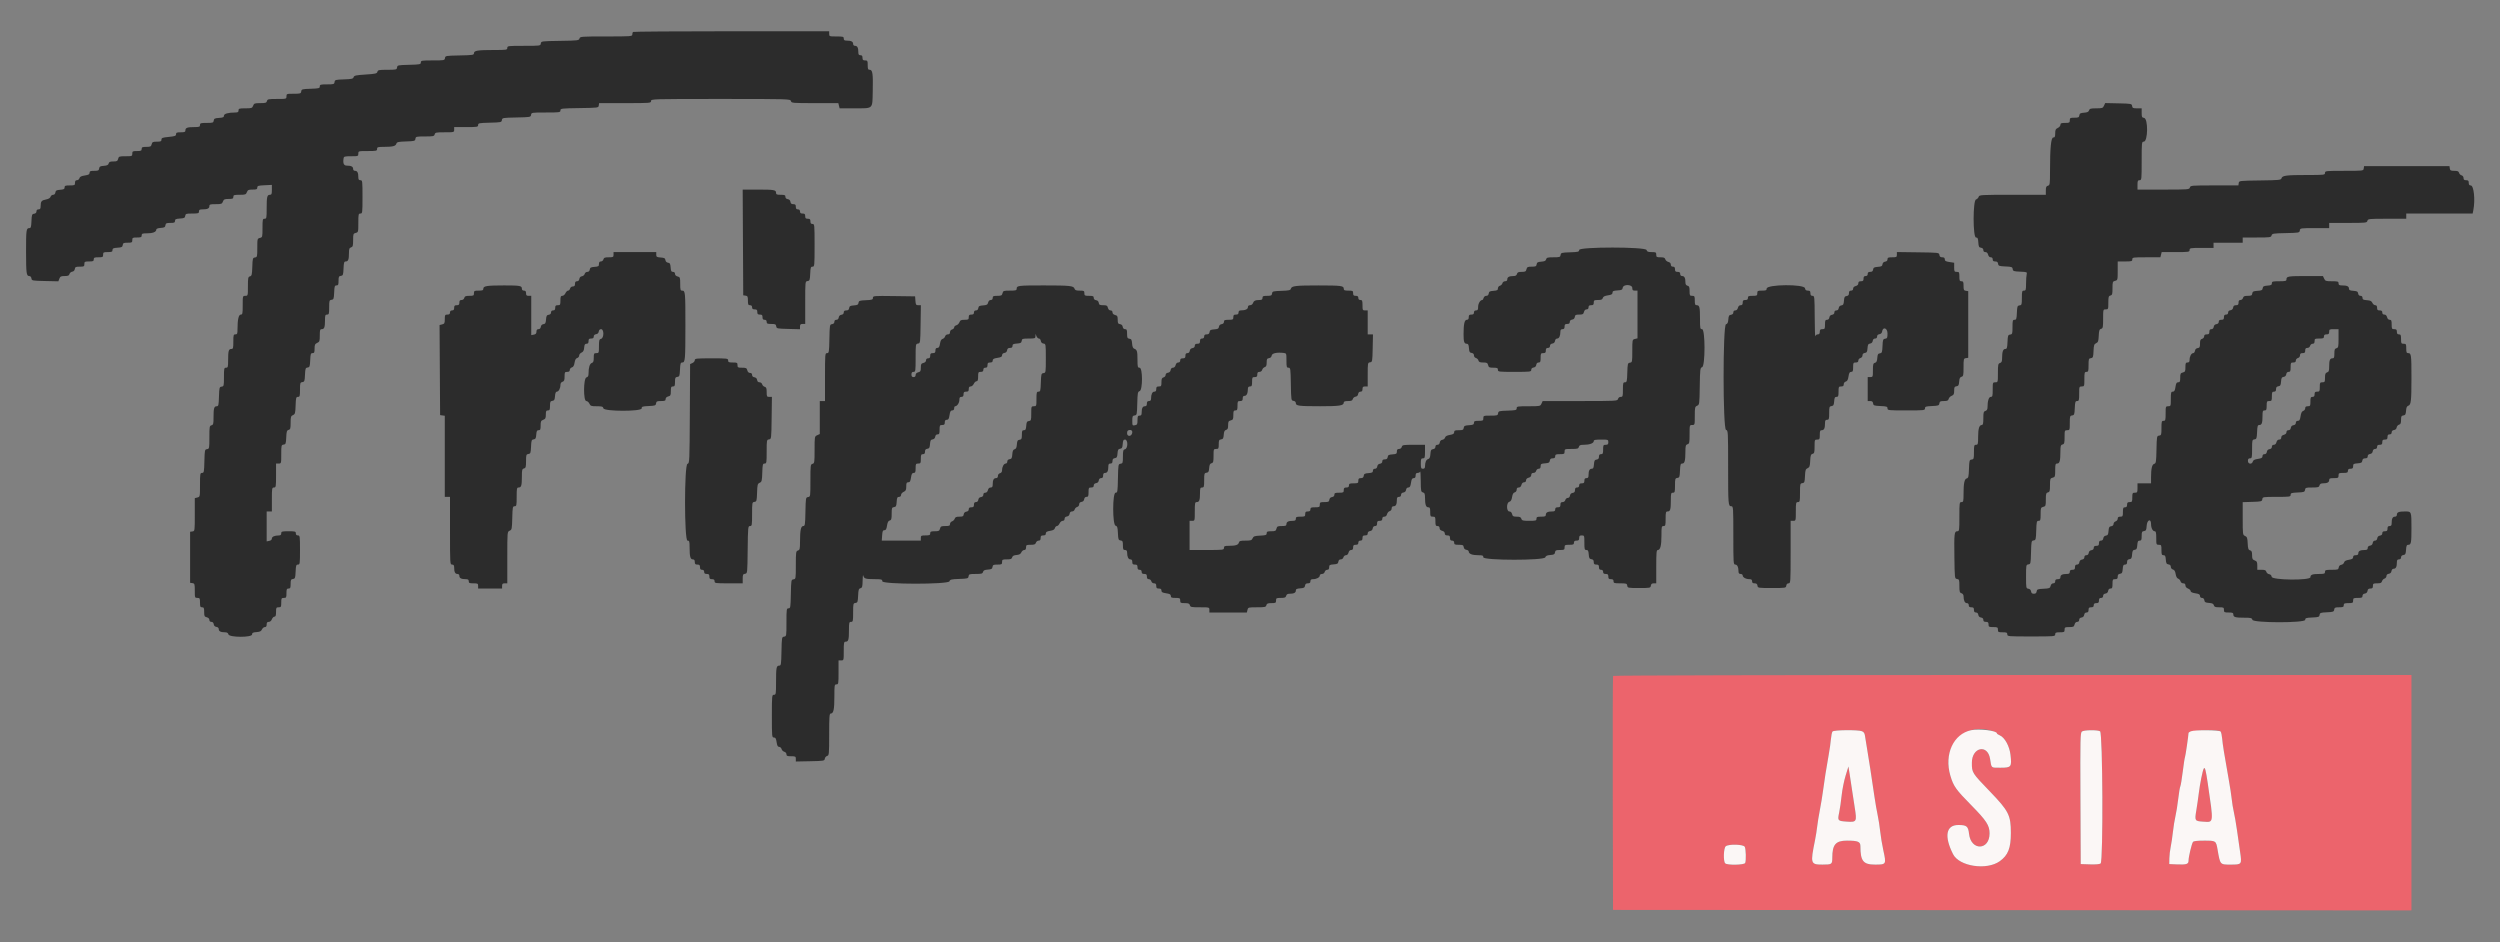 <svg id="svg" version="1.1" xmlns="http://www.w3.org/2000/svg" xmlns:xlink="http://www.w3.org/1999/xlink" width="400" height="150.769" viewBox="0, 0, 400,150.769"><rect x="0" y="0" width="400" height="150.769" fill="#808080" stroke="none"/><g id="svgg"><path id="path0" d="M258.094 108.149 C 258.043 108.232,258.020 116.688,258.042 126.941 L 258.083 145.583 321.958 145.625 L 385.833 145.667 385.833 126.834 L 385.833 108.000 322.010 108.000 C 284.548 108.000,258.148 108.062,258.094 108.149 M318.959 117.011 C 319.257 117.114,319.500 117.258,319.500 117.329 C 319.500 117.401,319.706 117.546,319.958 117.652 C 320.758 117.988,321.524 119.382,321.681 120.789 C 321.898 122.718,321.808 122.833,320.091 122.833 C 318.512 122.833,318.659 122.957,318.413 121.417 C 318.028 119.007,315.500 119.545,315.500 122.036 C 315.500 123.644,315.488 123.625,318.432 126.684 C 321.400 129.766,321.736 130.437,321.737 133.272 C 321.738 135.711,321.299 136.829,319.965 137.790 C 317.882 139.290,313.479 138.628,312.489 136.667 C 311.038 133.791,311.362 132.000,313.333 132.000 C 314.672 132.000,314.913 132.200,315.049 133.424 C 315.355 136.165,318.333 136.090,318.333 133.342 C 318.333 132.077,317.834 131.303,315.452 128.884 C 312.917 126.309,312.556 125.799,312.055 124.092 C 310.618 119.192,314.321 115.394,318.959 117.011 M297.897 116.992 C 298.198 117.107,298.337 117.306,298.392 117.701 C 298.434 118.003,298.595 119.000,298.750 119.917 C 299.027 121.549,299.404 124.000,299.916 127.500 C 300.057 128.462,300.287 129.780,300.427 130.428 C 300.567 131.077,300.747 132.239,300.828 133.012 C 300.909 133.784,301.136 135.150,301.331 136.046 C 301.826 138.315,301.815 138.333,300.015 138.333 C 298.114 138.333,297.667 137.773,297.667 135.390 C 297.667 134.665,297.267 134.500,295.508 134.500 C 293.711 134.500,293.167 135.135,293.167 137.227 C 293.167 138.291,293.106 138.333,291.586 138.333 C 289.689 138.333,289.643 138.186,290.398 134.455 C 290.532 133.792,290.691 132.800,290.750 132.250 C 290.809 131.700,291.003 130.500,291.181 129.583 C 291.359 128.667,291.576 127.354,291.663 126.667 C 291.853 125.168,292.257 122.611,292.610 120.667 C 292.751 119.888,292.904 118.800,292.949 118.250 C 292.995 117.700,293.109 117.156,293.203 117.042 C 293.411 116.788,297.254 116.748,297.897 116.992 M336.011 117.006 C 336.439 117.235,336.526 137.800,336.100 138.153 C 335.950 138.277,335.336 138.329,334.391 138.298 L 332.917 138.250 332.873 127.750 C 332.833 118.027,332.851 117.235,333.113 117.042 C 333.458 116.789,335.557 116.763,336.011 117.006 M355.296 117.042 C 355.390 117.156,355.502 117.662,355.545 118.167 C 355.624 119.101,355.873 120.655,356.588 124.667 C 356.808 125.904,357.031 127.364,357.083 127.910 C 357.135 128.457,357.283 129.357,357.412 129.910 C 357.541 130.464,357.769 131.779,357.919 132.833 C 358.068 133.887,358.293 135.460,358.419 136.328 C 358.707 138.319,358.696 138.333,356.917 138.333 C 355.184 138.333,355.239 138.397,354.808 135.917 C 354.563 134.510,354.547 134.500,352.667 134.500 C 351.563 134.500,350.989 134.567,350.879 134.708 C 350.673 134.974,350.166 137.107,350.166 137.705 C 350.167 138.269,349.844 138.369,348.247 138.300 L 347.083 138.250 347.099 137.333 C 347.107 136.829,347.203 136.004,347.312 135.500 C 347.420 134.996,347.580 133.920,347.667 133.110 C 347.754 132.300,347.935 131.175,348.069 130.610 C 348.203 130.045,348.403 128.796,348.515 127.833 C 348.626 126.871,348.777 125.964,348.850 125.818 C 348.924 125.672,349.102 124.593,349.246 123.420 C 349.391 122.246,349.548 121.223,349.596 121.146 C 349.667 121.031,350.152 117.730,350.163 117.286 C 350.175 116.836,354.942 116.609,355.296 117.042 M295.295 124.110 C 295.045 124.920,294.760 126.347,294.662 127.281 C 294.564 128.214,294.384 129.452,294.262 130.031 C 293.993 131.315,294.026 131.356,295.451 131.458 C 297.073 131.574,297.121 131.492,296.758 129.207 C 296.601 128.222,296.398 126.892,296.306 126.250 C 296.215 125.608,296.052 124.533,295.945 123.860 L 295.750 122.636 295.295 124.110 M352.605 122.965 C 352.423 123.259,351.988 125.414,351.806 126.917 C 351.718 127.650,351.539 128.886,351.410 129.663 C 351.131 131.343,351.153 131.379,352.549 131.468 C 354.044 131.563,354.083 131.489,353.772 129.137 C 353.072 123.824,352.838 122.588,352.605 122.965 M279.161 135.489 C 279.347 135.838,279.397 137.640,279.232 138.070 C 279.104 138.402,276.357 138.457,276.033 138.133 C 275.701 137.801,275.773 135.666,276.125 135.399 C 276.623 135.021,278.947 135.090,279.161 135.489 " stroke="none" fill="#ec646c" fill-rule="evenodd"></path><path id="path1" d="M315.379 116.832 C 312.539 117.435,311.054 120.679,312.055 124.092 C 312.556 125.799,312.917 126.309,315.452 128.884 C 317.834 131.303,318.333 132.077,318.333 133.342 C 318.333 136.090,315.355 136.165,315.049 133.424 C 314.913 132.200,314.672 132.000,313.333 132.000 C 311.362 132.000,311.038 133.791,312.489 136.667 C 313.479 138.628,317.882 139.290,319.965 137.790 C 321.299 136.829,321.738 135.711,321.737 133.272 C 321.736 130.437,321.400 129.766,318.432 126.684 C 315.488 123.625,315.500 123.644,315.500 122.036 C 315.500 119.545,318.028 119.007,318.413 121.417 C 318.659 122.957,318.512 122.833,320.091 122.833 C 321.808 122.833,321.898 122.718,321.681 120.789 C 321.524 119.382,320.758 117.988,319.958 117.652 C 319.706 117.546,319.500 117.401,319.500 117.329 C 319.500 116.905,316.652 116.561,315.379 116.832 M293.203 117.042 C 293.109 117.156,292.995 117.700,292.949 118.250 C 292.904 118.800,292.751 119.888,292.610 120.667 C 292.257 122.611,291.853 125.168,291.663 126.667 C 291.576 127.354,291.359 128.667,291.181 129.583 C 291.003 130.500,290.809 131.700,290.750 132.250 C 290.691 132.800,290.532 133.792,290.398 134.455 C 289.643 138.186,289.689 138.333,291.586 138.333 C 293.106 138.333,293.167 138.291,293.167 137.227 C 293.167 135.135,293.711 134.500,295.508 134.500 C 297.267 134.500,297.667 134.665,297.667 135.390 C 297.667 137.773,298.114 138.333,300.015 138.333 C 301.815 138.333,301.826 138.315,301.331 136.046 C 301.136 135.150,300.909 133.784,300.828 133.012 C 300.747 132.239,300.567 131.077,300.427 130.428 C 300.287 129.780,300.057 128.462,299.916 127.500 C 299.404 124.000,299.027 121.549,298.750 119.917 C 298.595 119.000,298.434 118.003,298.392 117.701 C 298.337 117.306,298.198 117.107,297.897 116.992 C 297.254 116.748,293.411 116.788,293.203 117.042 M333.113 117.042 C 332.851 117.235,332.833 118.027,332.873 127.750 L 332.917 138.250 334.391 138.298 C 335.336 138.329,335.950 138.277,336.100 138.153 C 336.526 137.800,336.439 117.235,336.011 117.006 C 335.557 116.763,333.458 116.789,333.113 117.042 M350.542 117.005 C 350.335 117.088,350.165 117.215,350.163 117.286 C 350.152 117.730,349.667 121.031,349.596 121.146 C 349.548 121.223,349.391 122.246,349.246 123.420 C 349.102 124.593,348.924 125.672,348.850 125.818 C 348.777 125.964,348.626 126.871,348.515 127.833 C 348.403 128.796,348.203 130.045,348.069 130.610 C 347.935 131.175,347.754 132.300,347.667 133.110 C 347.580 133.920,347.420 134.996,347.312 135.500 C 347.203 136.004,347.107 136.829,347.099 137.333 L 347.083 138.250 348.247 138.300 C 349.844 138.369,350.167 138.269,350.166 137.705 C 350.166 137.107,350.673 134.974,350.879 134.708 C 350.989 134.567,351.563 134.500,352.667 134.500 C 354.547 134.500,354.563 134.510,354.808 135.917 C 355.239 138.397,355.184 138.333,356.917 138.333 C 358.696 138.333,358.707 138.319,358.419 136.328 C 358.293 135.460,358.068 133.887,357.919 132.833 C 357.769 131.779,357.541 130.464,357.412 129.910 C 357.283 129.357,357.135 128.457,357.083 127.910 C 357.031 127.364,356.808 125.904,356.588 124.667 C 355.873 120.655,355.624 119.101,355.545 118.167 C 355.502 117.662,355.390 117.156,355.296 117.042 C 355.094 116.794,351.142 116.764,350.542 117.005 M296.306 126.250 C 296.398 126.892,296.601 128.222,296.758 129.207 C 297.121 131.492,297.073 131.574,295.451 131.458 C 294.026 131.356,293.993 131.315,294.262 130.031 C 294.384 129.452,294.564 128.214,294.662 127.281 C 294.760 126.347,295.045 124.920,295.295 124.110 L 295.750 122.636 295.945 123.860 C 296.052 124.533,296.215 125.608,296.306 126.250 M353.243 125.333 C 354.196 131.841,354.227 131.574,352.549 131.468 C 351.153 131.379,351.131 131.343,351.410 129.663 C 351.539 128.886,351.718 127.650,351.806 126.917 C 351.988 125.414,352.423 123.259,352.605 122.965 C 352.788 122.668,352.928 123.189,353.243 125.333 M276.125 135.399 C 275.773 135.666,275.701 137.801,276.033 138.133 C 276.357 138.457,279.104 138.402,279.232 138.070 C 279.397 137.640,279.347 135.838,279.161 135.489 C 278.947 135.090,276.623 135.021,276.125 135.399 " stroke="none" fill="#fbf7f6" fill-rule="evenodd"></path><path id="path2" d="M101.278 5.111 C 101.217 5.172,101.167 5.360,101.167 5.528 C 101.167 5.816,100.929 5.833,96.984 5.833 C 92.958 5.833,92.799 5.846,92.716 6.163 C 92.635 6.474,92.458 6.495,89.607 6.538 C 86.614 6.583,86.583 6.587,86.530 6.958 C 86.477 7.329,86.448 7.333,83.822 7.333 C 81.278 7.333,81.167 7.347,81.167 7.667 C 81.167 7.983,81.056 8.000,79.021 8.000 C 76.423 8.000,75.833 8.096,75.833 8.516 C 75.833 8.798,75.642 8.828,73.542 8.870 C 71.308 8.915,71.249 8.926,71.197 9.292 C 71.145 9.656,71.087 9.667,69.238 9.667 C 67.455 9.667,67.333 9.688,67.333 9.995 C 67.333 10.298,67.196 10.326,65.458 10.370 C 63.657 10.415,63.581 10.431,63.530 10.792 C 63.479 11.149,63.406 11.167,61.973 11.167 C 60.629 11.167,60.460 11.201,60.385 11.487 C 60.311 11.769,60.082 11.822,58.488 11.925 C 56.937 12.025,56.662 12.086,56.579 12.348 C 56.496 12.609,56.267 12.661,55.032 12.702 C 53.673 12.747,53.580 12.773,53.530 13.125 C 53.481 13.473,53.393 13.500,52.322 13.500 C 51.285 13.500,51.167 13.534,51.167 13.827 C 51.167 14.123,51.030 14.158,49.708 14.202 C 48.340 14.247,48.247 14.273,48.197 14.625 C 48.147 14.973,48.059 15.000,46.988 15.000 C 45.867 15.000,45.833 15.012,45.833 15.417 C 45.833 15.831,45.823 15.833,44.318 15.833 C 42.942 15.833,42.794 15.864,42.715 16.167 C 42.640 16.453,42.488 16.500,41.643 16.500 C 40.746 16.500,40.644 16.537,40.500 16.917 C 40.353 17.302,40.261 17.333,39.254 17.333 C 38.278 17.333,38.167 17.367,38.167 17.667 C 38.167 17.931,38.055 18.000,37.625 18.002 C 36.502 18.006,35.833 18.196,35.833 18.513 C 35.833 18.755,35.677 18.825,35.042 18.866 C 34.366 18.909,34.242 18.972,34.197 19.292 C 34.148 19.636,34.056 19.667,33.072 19.667 C 32.111 19.667,32.000 19.701,32.000 20.000 C 32.000 20.292,31.889 20.333,31.097 20.333 C 29.979 20.333,29.667 20.447,29.667 20.851 C 29.667 21.114,29.541 21.167,28.917 21.167 C 28.295 21.167,28.167 21.220,28.167 21.478 C 28.167 21.742,27.988 21.808,27.000 21.905 C 25.996 22.004,25.833 22.065,25.833 22.343 C 25.833 22.614,25.715 22.667,25.101 22.667 C 24.460 22.667,24.357 22.718,24.265 23.083 C 24.173 23.450,24.071 23.500,23.413 23.500 C 22.778 23.500,22.667 23.550,22.667 23.833 C 22.667 24.117,22.556 24.167,21.917 24.167 C 21.228 24.167,21.167 24.201,21.167 24.583 C 21.167 24.985,21.128 25.000,20.087 25.000 C 19.073 25.000,19.000 25.026,18.902 25.417 C 18.812 25.774,18.702 25.833,18.133 25.833 C 17.615 25.833,17.450 25.905,17.384 26.158 C 17.320 26.402,17.128 26.495,16.608 26.533 C 16.037 26.575,15.907 26.648,15.863 26.958 C 15.817 27.283,15.711 27.333,15.072 27.333 C 14.459 27.333,14.333 27.387,14.333 27.648 C 14.333 27.894,14.166 27.987,13.564 28.077 C 13.004 28.161,12.773 28.280,12.712 28.513 C 12.665 28.689,12.487 28.833,12.314 28.833 C 12.090 28.833,12.000 28.953,12.000 29.250 C 12.000 29.639,11.944 29.667,11.167 29.667 C 10.453 29.667,10.333 29.713,10.333 29.990 C 10.333 30.252,10.198 30.324,9.625 30.365 C 9.036 30.408,8.908 30.480,8.863 30.792 C 8.830 31.027,8.695 31.167,8.500 31.167 C 8.329 31.167,8.144 31.309,8.089 31.483 C 8.025 31.684,7.764 31.840,7.370 31.914 C 6.648 32.050,6.506 32.221,6.503 32.958 C 6.501 33.388,6.431 33.500,6.167 33.500 C 5.948 33.500,5.833 33.611,5.833 33.822 C 5.833 34.029,5.699 34.163,5.458 34.197 C 5.118 34.245,5.079 34.353,5.034 35.375 C 4.992 36.340,4.941 36.500,4.677 36.500 C 4.206 36.500,4.166 36.787,4.169 40.222 C 4.171 43.737,4.227 44.167,4.675 44.167 C 4.861 44.167,4.997 44.310,5.030 44.542 C 5.082 44.905,5.148 44.918,7.211 44.963 L 9.338 45.010 9.498 44.588 C 9.634 44.231,9.764 44.167,10.345 44.167 C 10.884 44.167,11.049 44.097,11.116 43.843 C 11.163 43.665,11.362 43.496,11.559 43.468 C 11.783 43.436,11.937 43.276,11.970 43.042 C 12.016 42.717,12.123 42.667,12.762 42.667 C 13.438 42.667,13.500 42.632,13.500 42.250 C 13.500 41.867,13.561 41.833,14.250 41.833 C 14.889 41.833,15.000 41.784,15.000 41.500 C 15.000 41.216,15.111 41.167,15.750 41.167 C 16.439 41.167,16.500 41.133,16.500 40.750 C 16.500 40.367,16.561 40.333,17.250 40.333 C 17.882 40.333,18.000 40.282,18.000 40.009 C 18.000 39.741,18.136 39.676,18.792 39.634 C 19.467 39.591,19.591 39.528,19.637 39.208 C 19.683 38.884,19.789 38.833,20.428 38.833 C 21.105 38.833,21.167 38.798,21.167 38.417 C 21.167 38.034,21.228 38.000,21.917 38.000 C 22.556 38.000,22.667 37.951,22.667 37.667 C 22.667 37.377,22.778 37.333,23.511 37.333 C 24.440 37.333,25.000 37.115,25.000 36.754 C 25.000 36.597,25.235 36.502,25.708 36.468 C 26.297 36.425,26.426 36.353,26.470 36.042 C 26.516 35.717,26.623 35.667,27.262 35.667 C 27.882 35.667,28.000 35.615,28.000 35.342 C 28.000 35.074,28.136 35.010,28.792 34.967 C 29.467 34.924,29.591 34.862,29.637 34.542 C 29.686 34.197,29.777 34.167,30.762 34.167 C 31.722 34.167,31.833 34.132,31.833 33.833 C 31.833 33.565,31.944 33.500,32.403 33.500 C 33.188 33.500,33.500 33.353,33.500 32.982 C 33.500 32.708,33.630 32.667,34.504 32.667 C 35.422 32.667,35.522 32.631,35.667 32.250 C 35.803 31.890,35.928 31.833,36.579 31.833 C 37.222 31.833,37.333 31.784,37.333 31.500 C 37.333 31.204,37.444 31.167,38.337 31.167 C 39.255 31.167,39.355 31.131,39.500 30.750 C 39.637 30.390,39.761 30.333,40.413 30.333 C 41.045 30.333,41.167 30.282,41.167 30.014 C 41.167 29.734,41.314 29.687,42.334 29.639 L 43.501 29.583 43.500 30.375 C 43.500 31.041,43.450 31.167,43.184 31.167 C 42.739 31.167,42.667 31.472,42.667 33.347 C 42.667 34.889,42.644 35.000,42.333 35.000 C 42.025 35.000,42.000 35.111,42.000 36.482 C 42.000 37.924,41.989 37.967,41.583 38.068 C 41.178 38.170,41.167 38.213,41.167 39.658 C 41.167 41.072,41.149 41.146,40.792 41.197 C 40.440 41.247,40.414 41.340,40.369 42.691 C 40.327 43.960,40.282 44.141,39.994 44.217 C 39.699 44.294,39.667 44.452,39.667 45.818 C 39.667 47.323,39.664 47.333,39.250 47.333 C 38.836 47.333,38.833 47.344,38.833 48.833 C 38.833 50.186,38.803 50.333,38.523 50.333 C 38.181 50.333,38.000 51.150,38.000 52.690 C 38.000 53.389,37.954 53.500,37.667 53.500 C 37.365 53.500,37.333 53.611,37.333 54.667 C 37.333 55.700,37.297 55.833,37.018 55.833 C 36.591 55.833,36.500 56.144,36.500 57.597 C 36.500 58.722,36.470 58.833,36.167 58.833 C 35.858 58.833,35.833 58.944,35.833 60.322 C 35.833 61.738,35.815 61.813,35.458 61.863 C 35.104 61.914,35.081 62.003,35.035 63.458 C 34.993 64.832,34.954 65.000,34.678 65.000 C 34.259 65.000,34.167 65.315,34.167 66.744 C 34.167 67.821,34.128 67.971,33.833 68.048 C 33.525 68.129,33.500 68.276,33.500 69.973 C 33.500 71.751,33.488 71.812,33.125 71.863 C 32.765 71.915,32.748 71.991,32.703 73.792 C 32.659 75.529,32.632 75.667,32.328 75.667 C 32.021 75.667,32.000 75.788,32.000 77.580 C 32.000 79.482,31.998 79.494,31.583 79.598 L 31.167 79.703 31.167 82.340 C 31.167 84.948,31.163 84.977,30.792 85.030 L 30.417 85.083 30.417 89.167 L 30.417 93.250 30.792 93.303 C 31.139 93.353,31.167 93.441,31.167 94.512 C 31.167 95.633,31.179 95.667,31.583 95.667 C 31.966 95.667,32.000 95.728,32.000 96.417 C 32.000 97.056,32.049 97.167,32.333 97.167 C 32.617 97.167,32.667 97.278,32.667 97.913 C 32.667 98.571,32.716 98.673,33.083 98.765 C 33.344 98.830,33.500 98.987,33.500 99.185 C 33.500 99.385,33.617 99.500,33.822 99.500 C 34.029 99.500,34.163 99.634,34.197 99.875 C 34.231 100.116,34.384 100.269,34.625 100.303 C 34.857 100.336,35.000 100.472,35.000 100.660 C 35.000 101.006,35.316 101.167,35.994 101.167 C 36.321 101.167,36.487 101.267,36.548 101.500 C 36.681 102.007,40.333 102.016,40.333 101.510 C 40.333 101.248,40.469 101.176,41.042 101.135 C 41.589 101.095,41.787 100.998,41.915 100.708 C 42.005 100.502,42.211 100.333,42.373 100.333 C 42.575 100.333,42.667 100.204,42.667 99.917 C 42.667 99.609,42.755 99.500,43.004 99.500 C 43.211 99.500,43.403 99.338,43.500 99.083 C 43.587 98.854,43.773 98.667,43.913 98.667 C 44.103 98.667,44.167 98.478,44.167 97.917 C 44.167 97.228,44.201 97.167,44.583 97.167 C 44.966 97.167,45.000 97.106,45.000 96.417 C 45.000 95.728,45.034 95.667,45.417 95.667 C 45.799 95.667,45.833 95.606,45.833 94.917 C 45.833 94.278,45.883 94.167,46.167 94.167 C 46.450 94.167,46.500 94.056,46.500 93.428 C 46.500 92.789,46.551 92.683,46.875 92.637 C 47.216 92.588,47.255 92.481,47.299 91.458 C 47.343 90.470,47.388 90.333,47.674 90.333 C 47.982 90.333,48.000 90.204,48.000 88.000 C 48.000 85.778,47.984 85.667,47.667 85.667 C 47.444 85.667,47.333 85.556,47.333 85.333 C 47.333 85.032,47.222 85.000,46.167 85.000 C 45.111 85.000,45.000 85.032,45.000 85.333 C 45.000 85.567,44.888 85.667,44.625 85.669 C 43.939 85.673,43.500 85.868,43.500 86.167 C 43.500 86.348,43.341 86.492,43.083 86.541 L 42.667 86.620 42.667 84.227 L 42.667 81.833 43.083 81.833 L 43.500 81.833 43.500 79.917 C 43.500 78.111,43.519 78.000,43.833 78.000 C 44.147 78.000,44.167 77.889,44.167 76.083 L 44.167 74.167 44.583 74.167 C 44.997 74.167,45.000 74.155,45.000 72.678 C 45.000 71.262,45.018 71.187,45.375 71.137 C 45.715 71.088,45.755 70.980,45.799 69.976 C 45.840 69.040,45.898 68.855,46.174 68.783 C 46.454 68.710,46.500 68.550,46.500 67.638 C 46.500 66.700,46.543 66.560,46.875 66.415 C 47.214 66.266,47.255 66.118,47.298 64.875 C 47.342 63.637,47.379 63.500,47.673 63.500 C 47.966 63.500,48.000 63.381,48.000 62.345 C 48.000 61.274,48.027 61.186,48.375 61.137 C 48.715 61.088,48.755 60.980,48.799 59.969 C 48.843 58.965,48.884 58.849,49.216 58.802 C 49.547 58.755,49.588 58.640,49.633 57.625 C 49.676 56.637,49.721 56.500,50.008 56.500 C 50.281 56.500,50.333 56.383,50.333 55.777 C 50.333 55.167,50.399 55.024,50.750 54.864 C 51.127 54.692,51.167 54.579,51.167 53.670 C 51.167 52.797,51.208 52.667,51.482 52.667 C 51.887 52.667,52.000 52.354,52.000 51.236 C 52.000 50.444,52.041 50.333,52.333 50.333 C 52.635 50.333,52.667 50.222,52.667 49.178 C 52.667 48.107,52.694 48.019,53.042 47.970 C 53.382 47.922,53.421 47.814,53.466 46.792 C 53.509 45.803,53.555 45.667,53.841 45.667 C 54.115 45.667,54.167 45.550,54.167 44.928 C 54.167 44.289,54.217 44.183,54.542 44.137 C 54.882 44.088,54.921 43.981,54.966 42.958 C 55.008 41.993,55.059 41.833,55.323 41.833 C 55.712 41.833,55.833 41.516,55.833 40.498 C 55.833 39.836,55.894 39.670,56.167 39.583 C 56.454 39.492,56.500 39.331,56.500 38.424 C 56.500 37.438,56.527 37.363,56.917 37.265 C 57.322 37.163,57.333 37.121,57.333 35.663 C 57.333 34.278,57.358 34.167,57.667 34.167 C 57.986 34.167,58.000 34.056,58.000 31.500 C 58.000 28.944,57.986 28.833,57.667 28.833 C 57.409 28.833,57.333 28.722,57.333 28.347 C 57.333 27.644,57.175 27.333,56.816 27.333 C 56.617 27.333,56.500 27.216,56.500 27.018 C 56.500 26.662,56.190 26.500,55.506 26.500 C 55.012 26.500,54.849 26.159,54.967 25.375 C 55.019 25.028,55.108 25.000,56.178 25.000 C 57.299 25.000,57.333 24.988,57.333 24.583 C 57.333 24.170,57.344 24.167,58.833 24.167 C 60.222 24.167,60.333 24.142,60.333 23.833 C 60.333 23.533,60.445 23.500,61.458 23.498 C 62.860 23.495,63.295 23.382,63.420 22.988 C 63.504 22.724,63.727 22.672,64.968 22.631 C 66.327 22.586,66.420 22.560,66.470 22.208 C 66.521 21.852,66.596 21.833,67.992 21.833 C 69.321 21.833,69.469 21.802,69.548 21.500 C 69.627 21.197,69.776 21.167,71.151 21.167 C 72.657 21.167,72.667 21.164,72.667 20.750 L 72.667 20.333 74.583 20.333 C 76.378 20.333,76.500 20.313,76.500 20.005 C 76.500 19.702,76.637 19.674,78.375 19.630 C 80.169 19.585,80.252 19.567,80.303 19.213 C 80.354 18.854,80.422 18.841,82.636 18.796 C 84.858 18.751,84.918 18.740,84.970 18.375 C 85.022 18.007,85.064 18.000,87.345 18.000 C 89.547 18.000,89.667 17.983,89.667 17.670 C 89.667 17.356,89.805 17.339,92.708 17.295 C 95.720 17.250,95.751 17.246,95.803 16.875 L 95.857 16.500 100.012 16.500 C 104.056 16.500,104.167 16.491,104.167 16.167 C 104.167 15.837,104.278 15.833,115.314 15.833 C 126.321 15.833,126.462 15.838,126.548 16.167 C 126.632 16.488,126.776 16.500,130.383 16.500 L 134.131 16.500 134.235 16.917 L 134.340 17.333 136.712 17.331 C 139.779 17.327,139.572 17.518,139.638 14.644 C 139.704 11.808,139.615 11.167,139.159 11.167 C 138.884 11.167,138.833 11.050,138.833 10.417 C 138.833 9.728,138.799 9.667,138.417 9.667 C 138.083 9.667,138.000 9.583,138.000 9.250 C 138.000 8.944,137.911 8.833,137.667 8.833 C 137.409 8.833,137.333 8.722,137.333 8.347 C 137.333 7.644,137.175 7.333,136.816 7.333 C 136.617 7.333,136.500 7.216,136.500 7.018 C 136.500 6.659,136.190 6.500,135.486 6.500 C 135.111 6.500,135.000 6.424,135.000 6.167 C 135.000 5.865,134.889 5.833,133.833 5.833 C 132.700 5.833,132.667 5.821,132.667 5.417 L 132.667 5.000 117.028 5.000 C 108.426 5.000,101.339 5.050,101.278 5.111 M336.639 16.912 C 336.463 17.298,336.358 17.333,335.401 17.333 C 334.512 17.333,334.340 17.382,334.253 17.657 C 334.176 17.898,333.970 17.995,333.450 18.032 C 332.870 18.075,332.741 18.147,332.697 18.458 C 332.651 18.783,332.544 18.833,331.905 18.833 C 331.229 18.833,331.167 18.868,331.167 19.250 C 331.167 19.633,331.106 19.667,330.417 19.667 C 329.800 19.667,329.667 19.721,329.667 19.973 C 329.667 20.142,329.479 20.365,329.250 20.470 C 328.906 20.626,328.833 20.777,328.833 21.330 C 328.833 21.871,328.774 22.000,328.525 22.000 C 328.163 22.000,328.002 23.662,328.001 27.439 C 328.000 29.487,327.979 29.633,327.667 29.715 C 327.402 29.784,327.333 29.942,327.333 30.484 L 327.333 31.167 322.011 31.167 C 316.882 31.167,316.685 31.178,316.586 31.491 C 316.529 31.670,316.337 31.863,316.158 31.919 C 315.654 32.079,315.653 38.000,316.158 38.000 C 316.426 38.000,316.490 38.136,316.533 38.792 C 316.576 39.467,316.638 39.591,316.958 39.637 C 317.199 39.671,317.333 39.805,317.333 40.012 C 317.333 40.221,317.448 40.333,317.663 40.333 C 317.877 40.333,318.031 40.481,318.098 40.750 C 318.164 41.011,318.321 41.167,318.518 41.167 C 318.722 41.167,318.833 41.284,318.833 41.500 C 318.833 41.742,318.944 41.833,319.238 41.833 C 319.532 41.833,319.658 41.937,319.697 42.208 C 319.745 42.549,319.853 42.588,320.864 42.632 C 321.869 42.677,321.984 42.718,322.031 43.049 C 322.078 43.381,322.193 43.421,323.226 43.466 C 324.312 43.514,324.363 43.534,324.270 43.883 C 324.215 44.085,324.170 44.756,324.169 45.375 C 324.167 46.388,324.134 46.500,323.833 46.500 C 323.532 46.500,323.500 46.611,323.500 47.655 C 323.500 48.726,323.473 48.814,323.125 48.863 C 322.784 48.912,322.745 49.019,322.701 50.042 C 322.657 51.030,322.612 51.167,322.326 51.167 C 322.034 51.167,322.000 51.287,322.000 52.322 C 322.000 53.393,321.973 53.481,321.625 53.530 C 321.284 53.578,321.245 53.686,321.201 54.708 C 321.159 55.671,321.107 55.833,320.845 55.833 C 320.493 55.833,320.339 56.271,320.336 57.280 C 320.334 57.830,320.263 58.000,320.000 58.083 C 319.699 58.179,319.667 58.336,319.667 59.678 C 319.667 61.155,319.663 61.167,319.250 61.167 C 318.845 61.167,318.833 61.200,318.833 62.333 C 318.833 63.362,318.796 63.500,318.522 63.500 C 318.205 63.500,318.006 64.149,318.002 65.197 C 318.001 65.497,317.890 65.679,317.667 65.750 C 317.379 65.841,317.333 66.002,317.333 66.928 C 317.333 67.758,317.278 68.000,317.089 68.000 C 316.680 68.000,316.500 68.583,316.500 69.906 C 316.500 71.056,316.471 71.167,316.167 71.167 C 315.865 71.167,315.833 71.278,315.833 72.322 C 315.833 73.393,315.806 73.481,315.458 73.530 C 315.107 73.580,315.080 73.674,315.035 75.024 C 314.995 76.250,314.943 76.476,314.686 76.543 C 314.307 76.642,314.167 77.314,314.167 79.021 C 314.167 80.222,314.138 80.333,313.833 80.333 C 313.516 80.333,313.500 80.444,313.500 82.667 C 313.500 84.881,313.483 85.000,313.170 85.000 C 312.690 85.000,312.650 85.355,312.703 89.167 C 312.750 92.567,312.752 92.584,313.125 92.637 C 313.469 92.685,313.500 92.777,313.500 93.750 C 313.500 94.664,313.546 94.825,313.833 94.917 C 314.031 94.980,314.168 95.170,314.169 95.386 C 314.173 96.080,314.368 96.500,314.686 96.500 C 314.889 96.500,315.000 96.618,315.000 96.833 C 315.000 97.078,315.111 97.167,315.417 97.167 C 315.750 97.167,315.833 97.250,315.833 97.583 C 315.833 97.884,315.923 98.000,316.155 98.000 C 316.362 98.000,316.496 98.134,316.530 98.375 C 316.564 98.616,316.717 98.769,316.958 98.803 C 317.199 98.837,317.333 98.971,317.333 99.178 C 317.333 99.410,317.449 99.500,317.750 99.500 C 318.083 99.500,318.167 99.583,318.167 99.917 C 318.167 100.299,318.228 100.333,318.917 100.333 C 319.606 100.333,319.667 100.367,319.667 100.750 C 319.667 101.133,319.728 101.167,320.417 101.167 C 321.056 101.167,321.167 101.216,321.167 101.500 C 321.167 101.824,321.278 101.833,325.000 101.833 C 328.722 101.833,328.833 101.824,328.833 101.500 C 328.833 101.216,328.944 101.167,329.583 101.167 C 330.272 101.167,330.333 101.133,330.333 100.750 C 330.333 100.368,330.395 100.333,331.080 100.333 C 331.738 100.333,331.839 100.284,331.932 99.917 C 331.997 99.656,332.154 99.500,332.351 99.500 C 332.552 99.500,332.667 99.383,332.667 99.178 C 332.667 98.971,332.801 98.837,333.042 98.803 C 333.283 98.769,333.436 98.616,333.470 98.375 C 333.504 98.134,333.638 98.000,333.845 98.000 C 334.077 98.000,334.167 97.884,334.167 97.583 C 334.167 97.250,334.250 97.167,334.583 97.167 C 334.889 97.167,335.000 97.078,335.000 96.833 C 335.000 96.589,335.111 96.500,335.417 96.500 C 335.750 96.500,335.833 96.417,335.833 96.083 C 335.833 95.778,335.922 95.667,336.167 95.667 C 336.385 95.667,336.500 95.556,336.500 95.345 C 336.500 95.138,336.634 95.004,336.875 94.970 C 337.116 94.936,337.269 94.783,337.303 94.542 C 337.337 94.301,337.471 94.167,337.678 94.167 C 337.948 94.167,338.000 94.047,338.000 93.417 C 338.000 92.728,338.034 92.667,338.417 92.667 C 338.747 92.667,338.833 92.583,338.833 92.262 C 338.833 91.968,338.937 91.842,339.208 91.803 C 339.520 91.759,339.592 91.631,339.635 91.042 C 339.676 90.469,339.748 90.333,340.010 90.333 C 340.241 90.333,340.333 90.218,340.333 89.928 C 340.333 89.635,340.437 89.508,340.708 89.470 C 341.019 89.426,341.092 89.297,341.134 88.719 C 341.176 88.146,341.251 88.011,341.551 87.969 C 341.852 87.926,341.926 87.791,341.968 87.208 C 342.009 86.636,342.081 86.500,342.343 86.500 C 342.615 86.500,342.667 86.382,342.667 85.762 C 342.667 85.123,342.717 85.016,343.042 84.970 C 343.362 84.924,343.424 84.801,343.467 84.125 C 343.530 83.156,344.167 82.900,344.167 83.844 C 344.167 84.478,344.433 85.000,344.756 85.000 C 344.945 85.000,345.000 85.243,345.000 86.083 C 345.000 87.128,345.015 87.167,345.417 87.167 C 345.806 87.167,345.833 87.222,345.833 88.000 C 345.833 88.714,345.880 88.833,346.157 88.833 C 346.419 88.833,346.491 88.969,346.532 89.542 C 346.575 90.131,346.647 90.259,346.958 90.303 C 347.206 90.338,347.333 90.471,347.333 90.694 C 347.333 90.891,347.472 91.067,347.668 91.119 C 347.903 91.180,348.033 91.397,348.105 91.848 C 348.170 92.255,348.316 92.525,348.503 92.584 C 348.665 92.636,348.836 92.825,348.883 93.006 C 348.934 93.200,349.111 93.333,349.318 93.333 C 349.557 93.333,349.667 93.439,349.667 93.671 C 349.667 93.877,349.828 94.070,350.083 94.167 C 350.313 94.254,350.500 94.435,350.500 94.569 C 350.500 94.730,350.754 94.851,351.250 94.925 C 351.834 95.013,352.000 95.107,352.000 95.352 C 352.000 95.552,352.118 95.667,352.322 95.667 C 352.529 95.667,352.663 95.801,352.697 96.042 C 352.741 96.352,352.870 96.425,353.441 96.467 C 353.961 96.505,354.153 96.598,354.217 96.842 C 354.286 97.104,354.449 97.167,355.068 97.167 C 355.773 97.167,355.833 97.199,355.833 97.583 C 355.833 97.966,355.894 98.000,356.583 98.000 C 357.208 98.000,357.333 98.053,357.333 98.316 C 357.333 98.741,357.644 98.833,359.078 98.833 C 360.154 98.833,360.304 98.872,360.382 99.167 C 360.516 99.682,368.833 99.690,368.833 99.174 C 368.833 98.888,368.970 98.843,369.958 98.799 C 370.973 98.755,371.088 98.714,371.136 98.382 C 371.183 98.051,371.298 98.010,372.302 97.966 C 373.314 97.921,373.422 97.882,373.470 97.542 C 373.516 97.217,373.623 97.167,374.262 97.167 C 374.889 97.167,375.000 97.117,375.000 96.833 C 375.000 96.549,375.111 96.500,375.750 96.500 C 376.439 96.500,376.500 96.466,376.500 96.083 C 376.500 95.701,376.561 95.667,377.250 95.667 C 377.880 95.667,378.000 95.615,378.000 95.345 C 378.000 95.138,378.134 95.004,378.375 94.970 C 378.616 94.936,378.769 94.783,378.803 94.542 C 378.842 94.270,378.968 94.167,379.262 94.167 C 379.583 94.167,379.667 94.080,379.667 93.750 C 379.667 93.373,379.732 93.333,380.349 93.333 C 380.887 93.333,381.049 93.264,381.117 93.006 C 381.164 92.825,381.345 92.633,381.518 92.578 C 381.691 92.523,381.833 92.338,381.833 92.167 C 381.833 91.972,381.973 91.837,382.208 91.803 C 382.449 91.769,382.602 91.616,382.637 91.375 C 382.670 91.143,382.805 91.000,382.994 91.000 C 383.342 91.000,383.500 90.684,383.500 89.986 C 383.500 89.611,383.576 89.500,383.833 89.500 C 384.052 89.500,384.167 89.389,384.167 89.178 C 384.167 88.971,384.301 88.837,384.542 88.803 C 384.862 88.758,384.924 88.634,384.967 87.958 C 385.008 87.319,385.077 87.167,385.325 87.167 C 385.775 87.167,385.833 86.860,385.833 84.500 C 385.833 81.823,385.837 81.833,384.829 81.833 C 383.813 81.833,383.500 81.955,383.500 82.351 C 383.500 82.550,383.383 82.667,383.184 82.667 C 382.825 82.667,382.667 82.977,382.667 83.680 C 382.667 84.056,382.591 84.167,382.333 84.167 C 382.089 84.167,382.000 84.278,382.000 84.583 C 382.000 84.917,381.917 85.000,381.583 85.000 C 381.283 85.000,381.167 85.090,381.167 85.322 C 381.167 85.529,381.033 85.663,380.792 85.697 C 380.551 85.731,380.398 85.884,380.363 86.125 C 380.330 86.360,380.195 86.500,380.000 86.500 C 379.805 86.500,379.670 86.640,379.637 86.875 C 379.602 87.116,379.449 87.269,379.208 87.303 C 378.967 87.337,378.833 87.471,378.833 87.678 C 378.833 87.923,378.716 88.000,378.347 88.000 C 377.644 88.000,377.333 88.159,377.333 88.518 C 377.333 88.743,377.214 88.833,376.917 88.833 C 376.621 88.833,376.500 88.924,376.500 89.145 C 376.500 89.382,376.334 89.484,375.817 89.567 C 375.339 89.643,375.108 89.772,375.050 89.995 C 375.004 90.171,374.805 90.338,374.608 90.366 C 374.384 90.398,374.230 90.557,374.197 90.792 C 374.148 91.136,374.056 91.167,373.072 91.167 C 372.111 91.167,372.000 91.201,372.000 91.500 C 372.000 91.792,371.889 91.833,371.097 91.833 C 369.979 91.833,369.667 91.947,369.667 92.351 C 369.667 92.892,363.547 92.833,363.470 92.292 C 363.437 92.057,363.283 91.898,363.059 91.866 C 362.862 91.838,362.663 91.669,362.616 91.491 C 362.549 91.236,362.384 91.167,361.849 91.167 L 361.167 91.167 361.167 90.496 C 361.167 89.934,361.099 89.799,360.750 89.667 C 360.399 89.533,360.333 89.401,360.333 88.822 C 360.333 88.281,360.264 88.117,360.007 88.050 C 359.736 87.979,359.673 87.794,359.632 86.941 C 359.590 86.063,359.530 85.893,359.208 85.752 C 358.842 85.592,358.833 85.525,358.833 82.967 L 358.833 80.346 360.375 80.298 C 361.830 80.253,361.920 80.229,361.970 79.875 C 362.022 79.507,362.067 79.500,364.262 79.500 C 366.371 79.500,366.500 79.481,366.500 79.174 C 366.500 78.888,366.637 78.843,367.625 78.799 C 368.647 78.755,368.755 78.716,368.803 78.375 C 368.852 78.030,368.943 78.000,369.944 78.000 C 370.891 78.000,371.042 77.957,371.118 77.667 C 371.179 77.433,371.346 77.333,371.672 77.333 C 372.357 77.333,372.667 77.172,372.667 76.816 C 372.667 76.553,372.792 76.500,373.417 76.500 C 374.106 76.500,374.167 76.466,374.167 76.083 C 374.167 75.701,374.228 75.667,374.917 75.667 C 375.556 75.667,375.667 75.617,375.667 75.333 C 375.667 75.089,375.778 75.000,376.083 75.000 C 376.414 75.000,376.500 74.916,376.500 74.593 C 376.500 74.233,376.582 74.180,377.208 74.135 C 377.797 74.092,377.926 74.020,377.970 73.708 C 378.008 73.437,378.135 73.333,378.428 73.333 C 378.717 73.333,378.833 73.241,378.833 73.012 C 378.833 72.805,378.967 72.671,379.208 72.637 C 379.449 72.602,379.602 72.449,379.637 72.208 C 379.671 71.967,379.805 71.833,380.012 71.833 C 380.222 71.833,380.333 71.718,380.333 71.500 C 380.333 71.256,380.444 71.167,380.750 71.167 C 381.083 71.167,381.167 71.083,381.167 70.750 C 381.167 70.417,381.250 70.333,381.583 70.333 C 381.917 70.333,382.000 70.250,382.000 69.917 C 382.000 69.611,382.089 69.500,382.333 69.500 C 382.552 69.500,382.667 69.389,382.667 69.178 C 382.667 68.971,382.801 68.837,383.042 68.803 C 383.276 68.770,383.436 68.616,383.468 68.392 C 383.496 68.195,383.665 67.996,383.843 67.949 C 384.096 67.883,384.167 67.718,384.167 67.194 C 384.167 66.625,384.224 66.515,384.542 66.470 C 384.853 66.426,384.925 66.297,384.968 65.717 C 385.004 65.214,385.104 64.989,385.323 64.920 C 385.765 64.780,385.833 64.178,385.833 60.409 C 385.833 56.772,385.797 56.500,385.316 56.500 C 385.053 56.500,385.000 56.375,385.000 55.750 C 385.000 55.061,384.966 55.000,384.583 55.000 C 384.201 55.000,384.167 54.939,384.167 54.250 C 384.167 53.611,384.117 53.500,383.833 53.500 C 383.589 53.500,383.500 53.389,383.500 53.083 C 383.500 52.750,383.417 52.667,383.083 52.667 C 382.701 52.667,382.667 52.606,382.667 51.917 C 382.667 51.292,382.614 51.167,382.351 51.167 C 382.154 51.167,381.997 51.011,381.932 50.750 C 381.864 50.481,381.710 50.333,381.497 50.333 C 381.278 50.333,381.167 50.221,381.167 50.000 C 381.167 49.756,381.056 49.667,380.750 49.667 C 380.417 49.667,380.333 49.583,380.333 49.250 C 380.333 48.963,380.242 48.833,380.040 48.833 C 379.878 48.833,379.672 48.665,379.581 48.458 C 379.454 48.169,379.255 48.072,378.708 48.032 C 378.136 47.991,378.000 47.919,378.000 47.657 C 378.000 47.448,377.886 47.333,377.678 47.333 C 377.471 47.333,377.337 47.199,377.303 46.958 C 377.259 46.647,377.131 46.575,376.542 46.532 C 375.984 46.492,375.833 46.416,375.833 46.175 C 375.833 45.813,375.517 45.667,374.736 45.667 C 374.278 45.667,374.167 45.602,374.167 45.333 C 374.167 45.035,374.056 45.000,373.110 45.000 C 372.145 45.000,372.037 44.964,371.864 44.583 L 371.674 44.167 369.017 44.167 C 366.121 44.167,365.833 44.213,365.833 44.684 C 365.833 44.964,365.700 45.000,364.667 45.000 C 363.623 45.000,363.500 45.034,363.500 45.324 C 363.500 45.585,363.364 45.657,362.792 45.699 C 362.208 45.741,362.074 45.815,362.031 46.116 C 361.987 46.425,361.857 46.490,361.198 46.533 C 360.533 46.576,360.409 46.639,360.363 46.958 C 360.318 47.276,360.208 47.333,359.639 47.333 C 359.109 47.333,358.951 47.403,358.882 47.667 C 358.833 47.851,358.654 48.000,358.481 48.000 C 358.257 48.000,358.167 48.120,358.167 48.417 C 358.167 48.747,358.083 48.833,357.762 48.833 C 357.468 48.833,357.342 48.937,357.303 49.208 C 357.269 49.449,357.116 49.602,356.875 49.637 C 356.634 49.671,356.500 49.805,356.500 50.012 C 356.500 50.222,356.385 50.333,356.167 50.333 C 355.922 50.333,355.833 50.444,355.833 50.750 C 355.833 51.083,355.750 51.167,355.417 51.167 C 355.116 51.167,355.000 51.256,355.000 51.488 C 355.000 51.695,354.866 51.829,354.625 51.863 C 354.384 51.898,354.231 52.051,354.197 52.292 C 354.163 52.533,354.029 52.667,353.822 52.667 C 353.590 52.667,353.500 52.783,353.500 53.083 C 353.500 53.417,353.417 53.500,353.083 53.500 C 352.786 53.500,352.667 53.590,352.667 53.814 C 352.667 53.988,352.518 54.167,352.333 54.215 C 352.070 54.284,352.000 54.442,352.000 54.973 C 352.000 55.541,351.943 55.652,351.625 55.697 C 351.384 55.731,351.231 55.884,351.197 56.125 C 351.167 56.331,351.039 56.500,350.911 56.500 C 350.614 56.500,350.333 57.021,350.333 57.572 C 350.333 57.889,350.247 58.000,350.000 58.000 C 349.716 58.000,349.667 58.111,349.667 58.747 C 349.667 59.404,349.617 59.506,349.250 59.598 C 348.885 59.690,348.833 59.793,348.833 60.435 C 348.833 61.048,348.781 61.167,348.510 61.167 C 348.255 61.167,348.163 61.324,348.075 61.917 C 347.987 62.501,347.893 62.667,347.648 62.667 C 347.370 62.667,347.333 62.801,347.333 63.833 C 347.333 64.967,347.321 65.000,346.917 65.000 C 346.512 65.000,346.500 65.033,346.500 66.167 C 346.500 67.222,346.468 67.333,346.167 67.333 C 345.865 67.333,345.833 67.444,345.833 68.488 C 345.833 69.559,345.806 69.647,345.458 69.697 C 345.094 69.748,345.082 69.812,345.037 71.940 C 344.996 73.896,344.958 74.139,344.687 74.210 C 344.329 74.303,344.167 74.971,344.167 76.354 L 344.167 77.333 343.083 77.333 L 342.000 77.333 342.000 78.083 C 342.000 78.772,341.966 78.833,341.583 78.833 C 341.201 78.833,341.167 78.894,341.167 79.583 C 341.167 80.272,341.133 80.333,340.750 80.333 C 340.417 80.333,340.333 80.417,340.333 80.750 C 340.333 81.056,340.244 81.167,340.000 81.167 C 339.716 81.167,339.667 81.278,339.667 81.917 C 339.667 82.606,339.633 82.667,339.250 82.667 C 338.949 82.667,338.833 82.756,338.833 82.989 C 338.833 83.166,338.683 83.358,338.500 83.417 C 338.317 83.475,338.167 83.662,338.167 83.833 C 338.167 84.028,338.027 84.163,337.792 84.197 C 337.481 84.241,337.408 84.370,337.366 84.948 C 337.324 85.521,337.249 85.655,336.949 85.698 C 336.717 85.731,336.564 85.887,336.530 86.125 C 336.496 86.366,336.362 86.500,336.155 86.500 C 335.923 86.500,335.833 86.616,335.833 86.917 C 335.833 87.250,335.750 87.333,335.417 87.333 C 335.116 87.333,335.000 87.423,335.000 87.655 C 335.000 87.862,334.866 87.996,334.625 88.030 C 334.384 88.064,334.231 88.217,334.197 88.458 C 334.163 88.699,334.029 88.833,333.822 88.833 C 333.615 88.833,333.500 88.948,333.500 89.155 C 333.500 89.362,333.366 89.496,333.125 89.530 C 332.884 89.564,332.731 89.717,332.697 89.958 C 332.663 90.199,332.529 90.333,332.322 90.333 C 332.090 90.333,332.000 90.449,332.000 90.750 C 332.000 91.083,331.917 91.167,331.583 91.167 C 331.278 91.167,331.167 91.256,331.167 91.500 C 331.167 91.757,331.056 91.833,330.680 91.833 C 329.977 91.833,329.667 91.992,329.667 92.351 C 329.667 92.577,329.548 92.667,329.250 92.667 C 328.944 92.667,328.833 92.756,328.833 93.000 C 328.833 93.216,328.722 93.333,328.518 93.333 C 328.322 93.333,328.164 93.488,328.100 93.742 C 328.007 94.114,327.904 94.155,326.957 94.200 C 326.023 94.245,325.911 94.288,325.863 94.625 C 325.825 94.893,325.698 95.000,325.417 95.000 C 325.136 95.000,325.008 94.893,324.970 94.625 C 324.936 94.384,324.783 94.231,324.542 94.197 C 324.178 94.145,324.167 94.087,324.167 92.250 C 324.167 90.413,324.178 90.355,324.542 90.303 C 324.902 90.252,324.919 90.176,324.964 88.386 C 325.009 86.604,325.027 86.519,325.380 86.469 C 325.728 86.420,325.753 86.323,325.798 84.875 C 325.842 83.471,325.875 83.333,326.173 83.333 C 326.464 83.333,326.500 83.215,326.500 82.268 C 326.500 81.271,326.527 81.196,326.917 81.098 C 327.307 81.000,327.333 80.925,327.333 79.933 C 327.333 79.012,327.377 78.861,327.667 78.785 C 327.957 78.709,328.000 78.558,328.000 77.617 C 328.000 76.603,328.026 76.530,328.417 76.432 C 328.807 76.333,328.833 76.260,328.833 75.247 C 328.833 74.300,328.872 74.167,329.147 74.167 C 329.541 74.167,329.661 73.734,329.664 72.311 C 329.666 71.347,329.709 71.194,330.000 71.118 C 330.291 71.042,330.333 70.891,330.333 69.932 C 330.333 68.871,330.348 68.833,330.750 68.833 C 331.154 68.833,331.167 68.799,331.167 67.678 C 331.167 66.607,331.194 66.519,331.542 66.470 C 331.882 66.422,331.921 66.314,331.966 65.292 C 332.009 64.303,332.055 64.167,332.341 64.167 C 332.633 64.167,332.667 64.046,332.667 63.000 C 332.667 61.867,332.679 61.833,333.083 61.833 C 333.488 61.833,333.500 61.800,333.500 60.667 C 333.500 59.611,333.532 59.500,333.833 59.500 C 334.132 59.500,334.167 59.389,334.167 58.428 C 334.167 57.444,334.197 57.352,334.542 57.303 C 334.881 57.255,334.921 57.146,334.965 56.162 C 335.007 55.223,335.064 55.051,335.382 54.912 C 335.695 54.774,335.757 54.597,335.799 53.726 C 335.840 52.873,335.903 52.687,336.174 52.616 C 336.467 52.540,336.500 52.379,336.500 51.016 C 336.500 49.510,336.503 49.500,336.917 49.500 C 337.318 49.500,337.333 49.460,337.333 48.436 C 337.333 47.512,337.377 47.361,337.667 47.285 C 337.957 47.209,338.000 47.058,338.000 46.117 C 338.000 45.103,338.026 45.030,338.417 44.932 C 338.822 44.830,338.833 44.788,338.833 43.330 L 338.833 41.833 340.000 41.833 C 341.056 41.833,341.167 41.802,341.167 41.500 C 341.167 41.183,341.278 41.167,343.413 41.167 L 345.660 41.167 345.765 40.750 L 345.869 40.333 348.101 40.333 C 350.222 40.333,350.333 40.317,350.333 40.000 C 350.333 39.686,350.444 39.667,352.250 39.667 L 354.167 39.667 354.167 39.250 L 354.167 38.833 356.500 38.833 L 358.833 38.833 358.833 38.417 L 358.833 38.000 361.099 38.000 C 363.214 38.000,363.370 37.978,363.450 37.671 C 363.530 37.368,363.708 37.339,365.727 37.296 C 367.855 37.251,367.918 37.239,367.970 36.875 C 368.022 36.507,368.064 36.500,370.345 36.500 L 372.667 36.500 372.667 36.083 L 372.667 35.667 375.682 35.667 C 378.558 35.667,378.702 35.651,378.785 35.333 C 378.868 35.015,379.012 35.000,381.936 35.000 L 385.000 35.000 385.000 34.583 L 385.000 34.167 390.313 34.167 L 395.625 34.167 395.729 33.646 C 396.060 31.994,395.818 29.667,395.316 29.667 C 395.090 29.667,395.000 29.548,395.000 29.250 C 395.000 28.917,394.917 28.833,394.583 28.833 C 394.272 28.833,394.167 28.745,394.167 28.484 C 394.167 28.281,394.034 28.101,393.849 28.052 C 393.674 28.007,393.493 27.826,393.448 27.651 C 393.383 27.405,393.214 27.333,392.694 27.333 C 392.125 27.333,392.015 27.276,391.970 26.958 L 391.917 26.583 385.083 26.583 L 378.250 26.583 378.197 26.958 C 378.144 27.332,378.130 27.333,375.072 27.333 C 372.111 27.333,372.000 27.345,372.000 27.667 C 372.000 27.987,371.889 28.000,369.104 28.000 C 365.815 28.000,365.157 28.085,365.043 28.522 C 364.969 28.802,364.696 28.830,361.606 28.872 C 358.268 28.916,358.250 28.919,358.197 29.292 L 358.143 29.667 354.306 29.667 C 350.609 29.667,350.466 29.679,350.382 30.000 C 350.297 30.322,350.154 30.333,346.147 30.333 L 342.000 30.333 342.000 29.583 C 342.000 28.944,342.049 28.833,342.333 28.833 C 342.655 28.833,342.667 28.722,342.667 25.750 C 342.667 22.788,342.680 22.667,342.997 22.667 C 343.683 22.667,343.727 18.961,343.042 18.863 C 342.717 18.817,342.667 18.711,342.667 18.072 L 342.667 17.333 341.928 17.333 C 341.289 17.333,341.183 17.283,341.137 16.958 C 341.085 16.595,341.019 16.582,338.957 16.537 L 336.831 16.490 336.639 16.912 M118.873 38.792 L 118.917 47.250 119.292 47.303 C 119.616 47.349,119.667 47.456,119.667 48.095 C 119.667 48.722,119.717 48.833,120.000 48.833 C 120.222 48.833,120.333 48.944,120.333 49.167 C 120.333 49.411,120.444 49.500,120.750 49.500 C 121.083 49.500,121.167 49.583,121.167 49.917 C 121.167 50.250,121.250 50.333,121.583 50.333 C 121.917 50.333,122.000 50.417,122.000 50.750 C 122.000 51.056,122.089 51.167,122.333 51.167 C 122.556 51.167,122.667 51.278,122.667 51.500 C 122.667 51.783,122.778 51.833,123.405 51.833 C 124.044 51.833,124.151 51.884,124.197 52.208 C 124.248 52.569,124.324 52.585,126.125 52.630 L 128.000 52.678 128.000 52.255 C 128.000 51.916,128.082 51.833,128.417 51.833 L 128.833 51.833 128.833 48.428 C 128.833 45.024,128.833 45.023,129.208 44.970 C 129.549 44.922,129.588 44.814,129.633 43.792 C 129.676 42.803,129.721 42.667,130.008 42.667 C 130.320 42.667,130.333 42.529,130.333 39.250 C 130.333 35.944,130.322 35.833,130.000 35.833 C 129.756 35.833,129.667 35.722,129.667 35.417 C 129.667 35.083,129.583 35.000,129.250 35.000 C 128.917 35.000,128.833 34.917,128.833 34.583 C 128.833 34.250,128.750 34.167,128.417 34.167 C 128.111 34.167,128.000 34.078,128.000 33.833 C 128.000 33.611,127.889 33.500,127.667 33.500 C 127.422 33.500,127.333 33.389,127.333 33.083 C 127.333 32.753,127.249 32.667,126.928 32.667 C 126.635 32.667,126.508 32.563,126.470 32.292 C 126.436 32.051,126.283 31.898,126.042 31.863 C 125.801 31.829,125.667 31.695,125.667 31.488 C 125.667 31.218,125.547 31.167,124.917 31.167 C 124.292 31.167,124.167 31.114,124.167 30.851 C 124.167 30.385,123.874 30.333,121.235 30.333 L 118.830 30.333 118.873 38.792 M252.667 39.994 C 252.667 40.290,252.530 40.325,251.208 40.369 C 249.840 40.414,249.747 40.440,249.697 40.792 C 249.648 41.137,249.557 41.167,248.556 41.167 C 247.619 41.167,247.457 41.211,247.384 41.491 C 247.320 41.735,247.128 41.828,246.608 41.866 C 246.037 41.908,245.907 41.982,245.863 42.292 C 245.817 42.616,245.710 42.667,245.075 42.667 C 244.430 42.667,244.327 42.718,244.235 43.083 C 244.145 43.441,244.036 43.500,243.466 43.500 C 242.942 43.500,242.784 43.570,242.715 43.833 C 242.654 44.067,242.488 44.167,242.161 44.167 C 241.477 44.167,241.167 44.328,241.167 44.684 C 241.167 44.894,241.049 45.000,240.818 45.000 C 240.615 45.000,240.434 45.133,240.386 45.318 C 240.340 45.493,240.159 45.673,239.985 45.719 C 239.803 45.766,239.667 45.948,239.667 46.141 C 239.667 46.422,239.543 46.490,238.958 46.532 C 238.369 46.575,238.241 46.647,238.197 46.958 C 238.162 47.206,238.029 47.333,237.806 47.333 C 237.609 47.333,237.433 47.472,237.382 47.667 C 237.334 47.850,237.234 48.000,237.159 48.000 C 236.841 48.000,236.500 48.566,236.500 49.095 C 236.500 49.556,236.435 49.667,236.167 49.667 C 235.944 49.667,235.833 49.778,235.833 50.000 C 235.833 50.244,235.722 50.333,235.417 50.333 C 235.083 50.333,235.000 50.417,235.000 50.750 C 235.000 51.046,234.910 51.167,234.688 51.167 C 234.324 51.167,234.171 51.834,234.169 53.445 C 234.166 54.680,234.270 55.000,234.675 55.000 C 234.916 55.000,234.992 55.151,235.032 55.708 C 235.075 56.297,235.147 56.426,235.458 56.470 C 235.706 56.505,235.833 56.638,235.833 56.861 C 235.833 57.052,235.971 57.234,236.151 57.281 C 236.326 57.327,236.507 57.507,236.552 57.682 C 236.617 57.929,236.787 58.000,237.315 58.000 C 237.900 58.000,238.008 58.058,238.098 58.417 C 238.190 58.782,238.293 58.833,238.935 58.833 C 239.556 58.833,239.667 58.884,239.667 59.167 C 239.667 59.486,239.778 59.500,242.333 59.500 C 244.857 59.500,245.000 59.483,245.000 59.178 C 245.000 58.971,245.134 58.837,245.375 58.803 C 245.616 58.769,245.769 58.616,245.803 58.375 C 245.837 58.134,245.971 58.000,246.178 58.000 C 246.448 58.000,246.500 57.880,246.500 57.250 C 246.500 56.561,246.534 56.500,246.917 56.500 C 247.250 56.500,247.333 56.417,247.333 56.083 C 247.333 55.778,247.422 55.667,247.667 55.667 C 247.885 55.667,248.000 55.556,248.000 55.345 C 248.000 55.138,248.134 55.004,248.375 54.970 C 248.616 54.936,248.769 54.783,248.803 54.542 C 248.836 54.310,248.972 54.167,249.159 54.167 C 249.466 54.167,249.660 53.735,249.664 53.042 C 249.666 52.779,249.766 52.667,250.000 52.667 C 250.244 52.667,250.333 52.556,250.333 52.250 C 250.333 51.917,250.417 51.833,250.750 51.833 C 251.051 51.833,251.167 51.744,251.167 51.512 C 251.167 51.305,251.301 51.171,251.542 51.137 C 251.783 51.102,251.936 50.949,251.970 50.708 C 252.015 50.392,252.126 50.333,252.675 50.333 C 253.231 50.333,253.342 50.272,253.432 49.917 C 253.497 49.656,253.654 49.500,253.851 49.500 C 254.056 49.500,254.167 49.383,254.167 49.167 C 254.167 48.922,254.278 48.833,254.583 48.833 C 254.917 48.833,255.000 48.750,255.000 48.417 C 255.000 48.040,255.066 48.000,255.682 48.000 C 256.212 48.000,256.383 47.929,256.447 47.683 C 256.507 47.457,256.740 47.335,257.265 47.256 C 257.835 47.171,258.000 47.076,258.000 46.832 C 258.000 46.576,258.145 46.509,258.792 46.467 C 259.467 46.424,259.591 46.362,259.637 46.042 C 259.722 45.440,261.167 45.480,261.167 46.083 C 261.167 46.417,261.250 46.500,261.583 46.500 L 262.000 46.500 262.000 50.315 L 262.000 54.131 261.583 54.235 C 261.171 54.339,261.167 54.357,261.167 56.158 C 261.167 57.917,261.154 57.979,260.792 58.030 C 260.438 58.080,260.414 58.170,260.369 59.625 C 260.325 61.029,260.292 61.167,259.994 61.167 C 259.700 61.167,259.667 61.285,259.667 62.333 C 259.667 63.406,259.639 63.500,259.318 63.500 C 259.109 63.500,258.934 63.634,258.882 63.833 C 258.796 64.159,258.654 64.167,252.810 64.167 L 246.826 64.167 246.636 64.583 C 246.450 64.992,246.411 65.000,244.557 65.000 C 242.790 65.000,242.667 65.021,242.667 65.327 C 242.667 65.623,242.530 65.658,241.208 65.702 C 239.840 65.747,239.747 65.773,239.697 66.125 C 239.647 66.473,239.559 66.500,238.488 66.500 C 237.367 66.500,237.333 66.512,237.333 66.917 C 237.333 67.299,237.272 67.333,236.583 67.333 C 235.951 67.333,235.833 67.384,235.833 67.658 C 235.833 67.926,235.697 67.990,235.042 68.033 C 234.366 68.076,234.242 68.138,234.197 68.458 C 234.151 68.783,234.044 68.833,233.405 68.833 C 232.789 68.833,232.667 68.886,232.667 69.152 C 232.667 69.396,232.505 69.498,231.980 69.587 C 231.516 69.665,231.267 69.802,231.213 70.009 C 231.169 70.177,230.972 70.338,230.775 70.366 C 230.551 70.398,230.397 70.557,230.363 70.792 C 230.329 71.033,230.195 71.167,229.988 71.167 C 229.782 71.167,229.667 71.282,229.667 71.488 C 229.667 71.695,229.533 71.829,229.292 71.863 C 228.978 71.908,228.908 72.036,228.865 72.643 C 228.826 73.183,228.733 73.391,228.505 73.450 C 228.190 73.533,228.006 73.961,228.002 74.625 C 228.001 74.888,227.901 75.000,227.667 75.000 C 227.378 75.000,227.333 74.889,227.333 74.167 C 227.333 73.444,227.378 73.333,227.667 73.333 C 227.966 73.333,228.000 73.222,228.000 72.250 L 228.000 71.167 226.186 71.167 C 224.512 71.167,224.365 71.192,224.285 71.500 C 224.233 71.699,224.058 71.833,223.849 71.833 C 223.590 71.833,223.500 71.938,223.500 72.240 C 223.500 72.600,223.418 72.653,222.792 72.699 C 222.203 72.741,222.074 72.813,222.030 73.125 C 221.992 73.396,221.865 73.500,221.572 73.500 C 221.283 73.500,221.167 73.592,221.167 73.822 C 221.167 74.029,221.033 74.163,220.792 74.197 C 220.551 74.231,220.398 74.384,220.363 74.625 C 220.329 74.866,220.195 75.000,219.988 75.000 C 219.781 75.000,219.667 75.115,219.667 75.324 C 219.667 75.585,219.531 75.657,218.958 75.699 C 218.369 75.741,218.241 75.813,218.197 76.125 C 218.158 76.396,218.032 76.500,217.738 76.500 C 217.417 76.500,217.333 76.587,217.333 76.917 C 217.333 77.299,217.272 77.333,216.583 77.333 C 215.944 77.333,215.833 77.383,215.833 77.667 C 215.833 77.911,215.722 78.000,215.417 78.000 C 215.083 78.000,215.000 78.083,215.000 78.417 C 215.000 78.799,214.939 78.833,214.250 78.833 C 213.620 78.833,213.500 78.885,213.500 79.155 C 213.500 79.362,213.366 79.496,213.125 79.530 C 212.884 79.564,212.731 79.717,212.697 79.958 C 212.651 80.283,212.544 80.333,211.905 80.333 C 211.229 80.333,211.167 80.368,211.167 80.750 C 211.167 81.133,211.106 81.167,210.417 81.167 C 209.778 81.167,209.667 81.216,209.667 81.500 C 209.667 81.744,209.556 81.833,209.250 81.833 C 208.917 81.833,208.833 81.917,208.833 82.250 C 208.833 82.633,208.772 82.667,208.083 82.667 C 207.444 82.667,207.333 82.716,207.333 83.000 C 207.333 83.257,207.222 83.333,206.847 83.333 C 206.144 83.333,205.833 83.492,205.833 83.851 C 205.833 84.114,205.708 84.167,205.087 84.167 C 204.429 84.167,204.327 84.216,204.235 84.583 C 204.143 84.949,204.040 85.000,203.399 85.000 C 202.784 85.000,202.667 85.052,202.667 85.325 C 202.667 85.608,202.530 85.657,201.625 85.700 C 200.730 85.743,200.560 85.803,200.419 86.125 C 200.275 86.452,200.131 86.500,199.278 86.500 C 198.458 86.500,198.289 86.551,198.219 86.818 C 198.121 87.194,197.704 87.328,196.625 87.331 C 195.945 87.333,195.833 87.380,195.833 87.667 C 195.833 87.987,195.722 88.000,193.083 88.000 L 190.333 88.000 190.333 85.667 L 190.333 83.333 190.750 83.333 C 191.164 83.333,191.167 83.322,191.167 81.833 C 191.167 80.473,191.196 80.333,191.482 80.333 C 191.887 80.333,192.000 80.021,192.000 78.903 C 192.000 78.111,192.041 78.000,192.333 78.000 C 192.635 78.000,192.667 77.889,192.667 76.845 C 192.667 75.774,192.694 75.686,193.042 75.637 C 193.352 75.593,193.425 75.463,193.467 74.892 C 193.505 74.372,193.598 74.180,193.842 74.116 C 194.122 74.043,194.167 73.881,194.167 72.932 C 194.167 71.871,194.181 71.833,194.583 71.833 C 194.965 71.833,195.000 71.771,195.000 71.095 C 195.000 70.456,195.051 70.349,195.375 70.303 C 195.685 70.259,195.759 70.130,195.800 69.559 C 195.838 69.039,195.931 68.847,196.175 68.783 C 196.429 68.717,196.500 68.552,196.500 68.034 C 196.500 67.464,196.559 67.355,196.917 67.265 C 197.284 67.173,197.333 67.071,197.333 66.413 C 197.333 65.778,197.383 65.667,197.667 65.667 C 197.951 65.667,198.000 65.556,198.000 64.917 C 198.000 64.228,198.034 64.167,198.417 64.167 C 198.750 64.167,198.833 64.083,198.833 63.750 C 198.833 63.453,198.924 63.333,199.147 63.333 C 199.467 63.333,199.660 62.913,199.664 62.208 C 199.666 61.945,199.766 61.833,200.000 61.833 C 200.284 61.833,200.333 61.722,200.333 61.083 C 200.333 60.394,200.367 60.333,200.750 60.333 C 201.083 60.333,201.167 60.250,201.167 59.917 C 201.167 59.605,201.255 59.500,201.516 59.500 C 201.722 59.500,201.899 59.366,201.950 59.172 C 201.997 58.992,202.178 58.799,202.351 58.744 C 202.589 58.669,202.667 58.486,202.667 58.000 C 202.667 57.460,202.727 57.348,203.042 57.303 C 203.277 57.270,203.436 57.116,203.468 56.891 C 203.521 56.517,204.296 56.345,205.375 56.469 C 205.826 56.521,205.833 56.541,205.833 57.678 C 205.833 58.717,205.866 58.833,206.162 58.833 C 206.474 58.833,206.494 58.971,206.537 61.458 C 206.583 64.038,206.590 64.084,206.958 64.137 C 207.190 64.169,207.333 64.306,207.333 64.492 C 207.333 64.939,207.764 64.995,211.219 64.998 C 214.352 65.000,215.000 64.899,215.000 64.411 C 215.000 64.236,215.194 64.167,215.682 64.167 C 216.218 64.167,216.383 64.097,216.449 63.843 C 216.496 63.665,216.695 63.496,216.892 63.468 C 217.116 63.436,217.270 63.276,217.303 63.042 C 217.337 62.801,217.471 62.667,217.678 62.667 C 217.910 62.667,218.000 62.551,218.000 62.250 C 218.000 61.917,218.083 61.833,218.417 61.833 L 218.833 61.833 218.833 59.928 C 218.833 58.080,218.844 58.022,219.208 57.970 C 219.573 57.918,219.585 57.855,219.630 55.708 L 219.676 53.500 219.255 53.500 L 218.833 53.500 218.833 51.583 L 218.833 49.667 218.417 49.667 C 218.028 49.667,218.000 49.611,218.000 48.833 C 218.000 48.111,217.956 48.000,217.667 48.000 C 217.444 48.000,217.333 47.889,217.333 47.667 C 217.333 47.422,217.222 47.333,216.917 47.333 C 216.583 47.333,216.500 47.250,216.500 46.917 C 216.500 46.534,216.439 46.500,215.750 46.500 C 215.127 46.500,215.000 46.447,215.000 46.186 C 215.000 45.724,214.594 45.671,210.979 45.669 C 207.321 45.666,206.659 45.744,206.543 46.186 C 206.476 46.443,206.250 46.495,205.024 46.535 C 203.674 46.580,203.580 46.607,203.530 46.958 C 203.484 47.283,203.377 47.333,202.738 47.333 C 202.111 47.333,202.000 47.383,202.000 47.667 C 202.000 47.931,201.888 48.001,201.458 48.003 C 200.836 48.005,200.603 48.130,200.451 48.542 C 200.392 48.702,200.191 48.833,200.005 48.833 C 199.785 48.833,199.667 48.943,199.667 49.147 C 199.667 49.467,199.247 49.660,198.542 49.664 C 198.279 49.666,198.167 49.766,198.167 50.000 C 198.167 50.244,198.056 50.333,197.750 50.333 C 197.417 50.333,197.333 50.417,197.333 50.750 C 197.333 51.133,197.272 51.167,196.583 51.167 C 195.953 51.167,195.833 51.218,195.833 51.488 C 195.833 51.695,195.699 51.829,195.458 51.863 C 195.221 51.897,195.064 52.051,195.031 52.283 C 194.989 52.583,194.854 52.658,194.281 52.699 C 193.703 52.741,193.574 52.814,193.530 53.125 C 193.492 53.396,193.365 53.500,193.072 53.500 C 192.778 53.500,192.667 53.591,192.667 53.833 C 192.667 54.056,192.556 54.167,192.333 54.167 C 192.089 54.167,192.000 54.278,192.000 54.583 C 192.000 54.917,191.917 55.000,191.583 55.000 C 191.283 55.000,191.167 55.090,191.167 55.322 C 191.167 55.529,191.033 55.663,190.792 55.697 C 190.551 55.731,190.398 55.884,190.363 56.125 C 190.329 56.366,190.195 56.500,189.988 56.500 C 189.756 56.500,189.667 56.616,189.667 56.917 C 189.667 57.250,189.583 57.333,189.250 57.333 C 188.944 57.333,188.833 57.422,188.833 57.667 C 188.833 57.883,188.722 58.000,188.518 58.000 C 188.321 58.000,188.164 58.156,188.098 58.417 C 188.032 58.679,187.876 58.833,187.675 58.833 C 187.472 58.833,187.337 58.969,187.303 59.208 C 187.269 59.449,187.116 59.602,186.875 59.637 C 186.644 59.669,186.500 59.806,186.500 59.992 C 186.500 60.158,186.350 60.334,186.167 60.382 C 185.902 60.451,185.833 60.609,185.833 61.151 C 185.833 61.768,185.793 61.833,185.417 61.833 C 185.083 61.833,185.000 61.917,185.000 62.250 C 185.000 62.547,184.910 62.667,184.686 62.667 C 184.366 62.667,184.173 63.087,184.169 63.792 C 184.167 64.055,184.067 64.167,183.833 64.167 C 183.589 64.167,183.500 64.278,183.500 64.583 C 183.500 64.881,183.410 65.000,183.184 65.000 C 182.825 65.000,182.667 65.310,182.667 66.014 C 182.667 66.389,182.591 66.500,182.333 66.500 C 182.051 66.500,182.000 66.611,182.000 67.231 C 182.000 67.877,181.952 67.970,181.583 68.041 C 181.186 68.117,181.167 68.084,181.167 67.322 C 181.167 66.620,181.212 66.517,181.542 66.470 C 181.902 66.419,181.919 66.342,181.964 64.551 C 182.006 62.865,182.042 62.676,182.339 62.582 C 182.848 62.420,182.843 58.833,182.333 58.833 C 182.029 58.833,182.000 58.721,181.997 57.542 C 181.995 56.184,181.926 55.957,181.468 55.789 C 181.277 55.718,181.170 55.456,181.135 54.967 C 181.092 54.369,181.021 54.241,180.708 54.197 C 180.384 54.151,180.333 54.044,180.333 53.405 C 180.333 52.787,180.281 52.667,180.012 52.667 C 179.805 52.667,179.671 52.533,179.637 52.292 C 179.602 52.051,179.449 51.898,179.208 51.863 C 178.892 51.819,178.833 51.707,178.833 51.158 C 178.833 50.602,178.772 50.491,178.417 50.402 C 178.156 50.336,178.000 50.179,178.000 49.982 C 178.000 49.784,177.883 49.667,177.685 49.667 C 177.487 49.667,177.330 49.511,177.265 49.250 C 177.176 48.894,177.065 48.833,176.508 48.833 C 175.959 48.833,175.848 48.774,175.803 48.458 C 175.769 48.217,175.616 48.064,175.375 48.030 C 175.134 47.996,175.000 47.862,175.000 47.655 C 175.000 47.385,174.880 47.333,174.250 47.333 C 173.561 47.333,173.500 47.299,173.500 46.917 C 173.500 46.535,173.438 46.500,172.761 46.500 C 172.184 46.500,172.001 46.431,171.923 46.187 C 171.777 45.727,171.205 45.667,166.993 45.667 C 162.929 45.667,162.667 45.698,162.667 46.184 C 162.667 46.462,162.535 46.500,161.587 46.500 C 160.573 46.500,160.500 46.526,160.402 46.917 C 160.310 47.282,160.207 47.333,159.565 47.333 C 158.944 47.333,158.833 47.384,158.833 47.667 C 158.833 47.883,158.722 48.000,158.518 48.000 C 158.323 48.000,158.164 48.155,158.101 48.407 C 158.015 48.747,157.882 48.823,157.291 48.865 C 156.703 48.908,156.574 48.980,156.530 49.292 C 156.496 49.533,156.362 49.667,156.155 49.667 C 155.944 49.667,155.833 49.782,155.833 50.000 C 155.833 50.244,155.722 50.333,155.417 50.333 C 155.083 50.333,155.000 50.417,155.000 50.750 C 155.000 51.125,154.934 51.167,154.329 51.167 C 153.777 51.167,153.632 51.237,153.509 51.561 C 153.426 51.777,153.203 51.995,153.013 52.045 C 152.822 52.095,152.667 52.246,152.667 52.382 C 152.667 52.517,152.517 52.667,152.333 52.715 C 152.134 52.767,152.000 52.942,152.000 53.151 C 152.000 53.394,151.894 53.500,151.651 53.500 C 151.448 53.500,151.267 53.633,151.219 53.818 C 151.173 53.993,150.995 54.173,150.823 54.218 C 150.606 54.274,150.475 54.512,150.400 54.983 C 150.317 55.501,150.215 55.667,149.979 55.667 C 149.757 55.667,149.667 55.787,149.667 56.083 C 149.667 56.417,149.583 56.500,149.250 56.500 C 148.917 56.500,148.833 56.583,148.833 56.917 C 148.833 57.222,148.744 57.333,148.500 57.333 C 148.284 57.333,148.167 57.444,148.167 57.649 C 148.167 57.846,148.011 58.003,147.750 58.068 C 147.395 58.157,147.333 58.269,147.333 58.818 C 147.333 59.368,147.271 59.479,146.917 59.568 C 146.648 59.636,146.500 59.790,146.500 60.003 C 146.500 60.222,146.388 60.333,146.167 60.333 C 145.922 60.333,145.833 60.222,145.833 59.917 C 145.833 59.611,145.922 59.500,146.167 59.500 C 146.483 59.500,146.500 59.389,146.500 57.262 C 146.500 55.067,146.507 55.022,146.875 54.970 C 147.246 54.917,147.250 54.887,147.295 51.875 L 147.341 48.833 146.930 48.833 C 146.566 48.833,146.513 48.753,146.468 48.125 L 146.417 47.417 143.042 47.372 C 139.777 47.328,139.667 47.337,139.667 47.656 C 139.667 47.946,139.534 47.991,138.542 48.034 C 137.528 48.078,137.412 48.120,137.365 48.449 C 137.322 48.749,137.187 48.824,136.615 48.866 C 136.036 48.908,135.908 48.981,135.863 49.292 C 135.825 49.563,135.698 49.667,135.405 49.667 C 135.116 49.667,135.000 49.759,135.000 49.988 C 135.000 50.195,134.866 50.329,134.625 50.363 C 134.384 50.398,134.231 50.551,134.197 50.792 C 134.163 51.033,134.029 51.167,133.822 51.167 C 133.615 51.167,133.500 51.282,133.500 51.488 C 133.500 51.695,133.366 51.829,133.125 51.863 C 132.760 51.915,132.749 51.975,132.704 54.208 C 132.660 56.362,132.638 56.500,132.329 56.500 C 132.011 56.500,132.000 56.629,132.000 60.333 L 132.000 64.167 131.583 64.167 L 131.167 64.167 131.167 66.807 L 131.167 69.446 130.750 69.636 C 130.337 69.825,130.333 69.845,130.333 71.977 C 130.333 73.988,130.312 74.133,130.000 74.215 C 129.685 74.297,129.667 74.442,129.667 76.889 C 129.667 79.446,129.662 79.477,129.292 79.530 C 128.926 79.582,128.915 79.641,128.870 81.875 C 128.828 83.973,128.798 84.167,128.517 84.167 C 128.143 84.167,128.004 84.847,128.002 86.697 C 128.000 87.830,127.962 87.990,127.667 88.083 C 127.355 88.182,127.333 88.336,127.333 90.416 C 127.333 92.599,127.326 92.645,126.958 92.697 C 126.593 92.749,126.582 92.808,126.537 95.042 C 126.493 97.196,126.471 97.333,126.162 97.333 C 125.851 97.333,125.833 97.455,125.833 99.572 C 125.833 101.766,125.826 101.811,125.458 101.863 C 125.093 101.915,125.082 101.975,125.037 104.208 C 124.994 106.317,124.966 106.500,124.680 106.500 C 124.227 106.500,124.167 106.804,124.167 109.097 C 124.167 111.056,124.149 111.167,123.833 111.167 C 123.511 111.167,123.500 111.278,123.500 114.583 C 123.500 117.853,123.514 118.000,123.823 118.000 C 124.078 118.000,124.170 118.158,124.259 118.750 C 124.343 119.314,124.444 119.500,124.666 119.500 C 124.828 119.500,125.002 119.656,125.052 119.846 C 125.101 120.036,125.297 120.232,125.488 120.282 C 125.683 120.333,125.833 120.509,125.833 120.686 C 125.833 120.947,125.960 121.000,126.583 121.000 C 127.274 121.000,127.333 121.033,127.333 121.421 L 127.333 121.843 129.625 121.796 C 131.826 121.752,131.919 121.736,131.968 121.392 C 131.996 121.195,132.165 120.996,132.343 120.949 C 132.650 120.869,132.667 120.692,132.667 117.516 C 132.667 114.686,132.704 114.167,132.911 114.167 C 133.360 114.167,133.500 113.536,133.500 111.511 C 133.500 109.611,133.518 109.500,133.833 109.500 C 134.147 109.500,134.167 109.389,134.167 107.583 L 134.167 105.667 134.583 105.667 C 134.997 105.667,135.000 105.656,135.000 104.167 C 135.000 102.806,135.029 102.667,135.316 102.667 C 135.746 102.667,135.833 102.357,135.833 100.820 C 135.833 99.611,135.861 99.500,136.167 99.500 C 136.475 99.500,136.500 99.389,136.500 98.012 C 136.500 96.595,136.518 96.521,136.875 96.470 C 137.215 96.422,137.255 96.313,137.299 95.309 C 137.340 94.373,137.398 94.189,137.674 94.116 C 137.955 94.043,138.003 93.874,138.019 92.891 C 138.030 92.263,138.076 91.900,138.122 92.083 C 138.248 92.588,138.470 92.661,139.875 92.664 C 141.055 92.666,141.167 92.696,141.167 93.000 C 141.167 93.518,151.750 93.524,151.915 93.006 C 152.006 92.720,152.197 92.673,153.468 92.631 C 154.827 92.586,154.920 92.560,154.970 92.208 C 155.019 91.863,155.110 91.833,156.111 91.833 C 157.048 91.833,157.210 91.789,157.283 91.509 C 157.347 91.265,157.539 91.172,158.059 91.134 C 158.630 91.092,158.759 91.018,158.803 90.708 C 158.849 90.384,158.956 90.333,159.595 90.333 C 160.271 90.333,160.333 90.298,160.333 89.917 C 160.333 89.533,160.393 89.500,161.099 89.500 C 161.717 89.500,161.881 89.438,161.949 89.176 C 162.010 88.943,162.205 88.837,162.642 88.801 C 163.084 88.764,163.295 88.648,163.415 88.375 C 163.505 88.169,163.711 88.000,163.873 88.000 C 164.075 88.000,164.167 87.870,164.167 87.583 C 164.167 87.202,164.229 87.167,164.905 87.167 C 165.498 87.167,165.665 87.101,165.750 86.833 C 165.808 86.650,166.001 86.500,166.178 86.500 C 166.410 86.500,166.500 86.384,166.500 86.083 C 166.500 85.750,166.583 85.667,166.917 85.667 C 167.213 85.667,167.333 85.576,167.333 85.355 C 167.333 85.118,167.499 85.016,168.017 84.933 C 168.502 84.856,168.725 84.729,168.786 84.495 C 168.834 84.315,168.978 84.167,169.106 84.167 C 169.235 84.167,169.426 83.979,169.530 83.750 C 169.635 83.521,169.858 83.333,170.027 83.333 C 170.219 83.333,170.333 83.213,170.333 83.012 C 170.333 82.805,170.467 82.671,170.708 82.637 C 170.949 82.602,171.102 82.449,171.137 82.208 C 171.172 81.960,171.304 81.833,171.527 81.833 C 171.719 81.833,171.900 81.696,171.948 81.515 C 171.993 81.341,172.174 81.160,172.349 81.114 C 172.529 81.067,172.667 80.886,172.667 80.694 C 172.667 80.471,172.794 80.338,173.042 80.303 C 173.283 80.269,173.436 80.116,173.470 79.875 C 173.504 79.634,173.638 79.500,173.845 79.500 C 174.115 79.500,174.167 79.380,174.167 78.750 C 174.167 78.061,174.201 78.000,174.583 78.000 C 174.884 78.000,175.000 77.910,175.000 77.678 C 175.000 77.471,175.134 77.337,175.375 77.303 C 175.616 77.269,175.769 77.116,175.803 76.875 C 175.837 76.634,175.971 76.500,176.178 76.500 C 176.410 76.500,176.500 76.384,176.500 76.083 C 176.500 75.786,176.590 75.667,176.816 75.667 C 177.175 75.667,177.333 75.356,177.333 74.653 C 177.333 74.278,177.409 74.167,177.667 74.167 C 177.909 74.167,178.000 74.056,178.000 73.762 C 178.000 73.468,178.104 73.342,178.375 73.303 C 178.686 73.259,178.759 73.130,178.801 72.552 C 178.842 71.979,178.917 71.845,179.217 71.802 C 179.519 71.759,179.592 71.625,179.635 71.042 C 179.676 70.469,179.748 70.333,180.010 70.333 C 180.496 70.333,180.487 71.754,180.000 71.882 C 179.710 71.958,179.667 72.109,179.667 73.056 C 179.667 74.057,179.637 74.148,179.292 74.197 C 178.926 74.249,178.915 74.308,178.870 76.542 C 178.827 78.696,178.804 78.833,178.495 78.833 C 177.987 78.833,177.984 83.984,178.493 84.116 C 178.768 84.189,178.826 84.373,178.868 85.309 C 178.912 86.313,178.952 86.422,179.292 86.470 C 179.616 86.516,179.667 86.623,179.667 87.262 C 179.667 87.889,179.717 88.000,180.000 88.000 C 180.234 88.000,180.334 88.112,180.336 88.375 C 180.340 89.080,180.533 89.500,180.853 89.500 C 181.076 89.500,181.167 89.620,181.167 89.917 C 181.167 90.250,181.250 90.333,181.583 90.333 C 181.917 90.333,182.000 90.417,182.000 90.750 C 182.000 91.056,182.089 91.167,182.333 91.167 C 182.556 91.167,182.667 91.278,182.667 91.500 C 182.667 91.744,182.778 91.833,183.083 91.833 C 183.417 91.833,183.500 91.917,183.500 92.250 C 183.500 92.547,183.590 92.667,183.814 92.667 C 183.988 92.667,184.167 92.816,184.215 93.000 C 184.267 93.199,184.442 93.333,184.651 93.333 C 184.912 93.333,185.000 93.438,185.000 93.750 C 185.000 94.083,185.083 94.167,185.417 94.167 C 185.718 94.167,185.833 94.256,185.833 94.490 C 185.833 94.745,185.991 94.837,186.583 94.925 C 187.167 95.013,187.333 95.107,187.333 95.352 C 187.333 95.614,187.459 95.667,188.083 95.667 C 188.772 95.667,188.833 95.701,188.833 96.083 C 188.833 96.464,188.896 96.500,189.564 96.500 C 190.154 96.500,190.311 96.564,190.382 96.833 C 190.461 97.136,190.609 97.167,191.984 97.167 C 193.490 97.167,193.500 97.169,193.500 97.583 L 193.500 98.000 196.497 98.000 L 199.494 98.000 199.598 97.583 C 199.699 97.180,199.748 97.167,201.117 97.167 C 202.391 97.167,202.540 97.134,202.618 96.833 C 202.689 96.564,202.846 96.500,203.436 96.500 C 204.104 96.500,204.167 96.464,204.167 96.083 C 204.167 95.699,204.227 95.667,204.932 95.667 C 205.558 95.667,205.714 95.606,205.785 95.333 C 205.846 95.100,206.012 95.000,206.339 95.000 C 207.018 95.000,207.333 94.839,207.333 94.492 C 207.333 94.251,207.484 94.175,208.042 94.135 C 208.631 94.092,208.759 94.020,208.803 93.708 C 208.842 93.437,208.968 93.333,209.262 93.333 C 209.556 93.333,209.667 93.242,209.667 93.000 C 209.667 92.753,209.778 92.667,210.094 92.667 C 210.653 92.667,211.167 92.385,211.167 92.077 C 211.167 91.941,211.320 91.833,211.516 91.833 C 211.724 91.833,211.900 91.699,211.952 91.500 C 212.000 91.316,212.179 91.167,212.353 91.167 C 212.575 91.167,212.667 91.047,212.667 90.760 C 212.667 90.400,212.749 90.347,213.375 90.301 C 213.964 90.259,214.092 90.187,214.137 89.875 C 214.172 89.627,214.304 89.500,214.527 89.500 C 214.724 89.500,214.901 89.361,214.952 89.167 C 215.000 88.983,215.179 88.833,215.350 88.833 C 215.542 88.833,215.700 88.675,215.765 88.417 C 215.830 88.156,215.987 88.000,216.185 88.000 C 216.410 88.000,216.500 87.881,216.500 87.583 C 216.500 87.250,216.583 87.167,216.917 87.167 C 217.222 87.167,217.333 87.078,217.333 86.833 C 217.333 86.611,217.444 86.500,217.667 86.500 C 217.911 86.500,218.000 86.389,218.000 86.083 C 218.000 85.750,218.083 85.667,218.417 85.667 C 218.717 85.667,218.833 85.577,218.833 85.345 C 218.833 85.138,218.967 85.004,219.208 84.970 C 219.449 84.936,219.602 84.783,219.637 84.542 C 219.671 84.301,219.805 84.167,220.012 84.167 C 220.244 84.167,220.333 84.051,220.333 83.750 C 220.333 83.417,220.417 83.333,220.750 83.333 C 221.056 83.333,221.167 83.244,221.167 83.000 C 221.167 82.779,221.278 82.667,221.497 82.667 C 221.707 82.667,221.864 82.520,221.928 82.266 C 221.983 82.045,222.172 81.827,222.347 81.781 C 222.534 81.733,222.667 81.553,222.667 81.349 C 222.667 81.118,222.773 81.000,222.982 81.000 C 223.341 81.000,223.500 80.690,223.500 79.986 C 223.500 79.611,223.576 79.500,223.833 79.500 C 224.052 79.500,224.167 79.389,224.167 79.178 C 224.167 78.971,224.301 78.837,224.542 78.803 C 224.783 78.769,224.936 78.616,224.970 78.375 C 225.003 78.139,225.139 78.000,225.335 78.000 C 225.576 78.000,225.672 77.831,225.759 77.250 C 225.846 76.666,225.941 76.500,226.186 76.500 C 226.410 76.500,226.500 76.381,226.500 76.083 C 226.500 75.784,226.590 75.667,226.819 75.667 C 226.995 75.667,227.177 75.573,227.223 75.458 C 227.269 75.344,227.313 76.026,227.320 76.974 C 227.332 78.552,227.362 78.705,227.667 78.785 C 227.939 78.856,228.000 79.013,228.002 79.644 C 228.005 80.737,228.152 81.167,228.519 81.167 C 228.780 81.167,228.833 81.293,228.833 81.917 C 228.833 82.606,228.867 82.667,229.250 82.667 C 229.633 82.667,229.667 82.728,229.667 83.417 C 229.667 84.056,229.716 84.167,230.000 84.167 C 230.221 84.167,230.333 84.278,230.333 84.497 C 230.333 84.710,230.481 84.864,230.750 84.932 C 231.011 84.997,231.167 85.154,231.167 85.351 C 231.167 85.577,231.286 85.667,231.583 85.667 C 231.917 85.667,232.000 85.750,232.000 86.083 C 232.000 86.389,232.089 86.500,232.333 86.500 C 232.556 86.500,232.667 86.611,232.667 86.833 C 232.667 87.117,232.778 87.167,233.405 87.167 C 234.044 87.167,234.151 87.217,234.197 87.542 C 234.231 87.783,234.384 87.936,234.625 87.970 C 234.831 87.999,235.000 88.128,235.000 88.256 C 235.000 88.615,235.562 88.833,236.489 88.833 C 237.222 88.833,237.333 88.877,237.333 89.167 C 237.333 89.682,247.084 89.691,247.247 89.176 C 247.324 88.935,247.530 88.839,248.050 88.801 C 248.630 88.759,248.759 88.686,248.803 88.375 C 248.849 88.051,248.956 88.000,249.595 88.000 C 250.271 88.000,250.333 87.965,250.333 87.583 C 250.333 87.201,250.394 87.167,251.083 87.167 C 251.722 87.167,251.833 87.117,251.833 86.833 C 251.833 86.589,251.944 86.500,252.250 86.500 C 252.583 86.500,252.667 86.417,252.667 86.083 C 252.667 85.750,252.750 85.667,253.083 85.667 C 253.488 85.667,253.500 85.700,253.500 86.833 C 253.500 87.877,253.534 88.000,253.824 88.000 C 254.085 88.000,254.157 88.136,254.199 88.708 C 254.241 89.297,254.313 89.426,254.625 89.470 C 254.896 89.508,255.000 89.635,255.000 89.928 C 255.000 90.249,255.087 90.333,255.417 90.333 C 255.750 90.333,255.833 90.417,255.833 90.750 C 255.833 91.056,255.922 91.167,256.167 91.167 C 256.389 91.167,256.500 91.278,256.500 91.500 C 256.500 91.744,256.611 91.833,256.917 91.833 C 257.250 91.833,257.333 91.917,257.333 92.250 C 257.333 92.583,257.417 92.667,257.750 92.667 C 258.056 92.667,258.167 92.756,258.167 93.000 C 258.167 93.299,258.278 93.333,259.238 93.333 C 260.223 93.333,260.314 93.364,260.363 93.708 C 260.415 94.071,260.476 94.083,262.250 94.083 C 264.024 94.083,264.085 94.071,264.137 93.708 C 264.175 93.437,264.302 93.333,264.595 93.333 L 265.000 93.333 265.000 90.667 C 265.000 88.388,265.037 88.000,265.254 88.000 C 265.653 88.000,265.833 87.270,265.833 85.656 C 265.833 84.278,265.858 84.167,266.167 84.167 C 266.468 84.167,266.500 84.056,266.500 83.000 C 266.500 81.966,266.536 81.833,266.816 81.833 C 267.242 81.833,267.333 81.523,267.333 80.070 C 267.333 78.944,267.363 78.833,267.667 78.833 C 267.968 78.833,268.000 78.722,268.000 77.678 C 268.000 76.607,268.027 76.519,268.375 76.470 C 268.716 76.422,268.755 76.314,268.799 75.292 C 268.841 74.329,268.893 74.167,269.155 74.167 C 269.541 74.167,269.661 73.725,269.664 72.303 C 269.666 71.337,269.711 71.175,270.000 71.083 C 270.301 70.988,270.333 70.831,270.333 69.489 C 270.333 68.012,270.337 68.000,270.750 68.000 C 271.163 68.000,271.167 67.986,271.167 66.540 C 271.167 65.185,271.194 65.067,271.542 64.915 C 271.908 64.754,271.918 64.679,271.962 61.802 C 272.005 59.032,272.028 58.847,272.337 58.749 C 272.854 58.585,272.850 52.667,272.333 52.667 C 272.022 52.667,272.000 52.556,272.000 51.014 C 272.000 49.139,271.927 48.833,271.482 48.833 C 271.219 48.833,271.167 48.708,271.167 48.083 C 271.167 47.394,271.133 47.333,270.750 47.333 C 270.366 47.333,270.333 47.273,270.333 46.568 C 270.333 45.942,270.272 45.786,270.000 45.715 C 269.767 45.654,269.667 45.488,269.667 45.161 C 269.667 44.477,269.505 44.167,269.149 44.167 C 268.944 44.167,268.833 44.049,268.833 43.833 C 268.833 43.589,268.722 43.500,268.417 43.500 C 268.083 43.500,268.000 43.417,268.000 43.083 C 268.000 42.778,267.911 42.667,267.667 42.667 C 267.446 42.667,267.333 42.556,267.333 42.337 C 267.333 42.127,267.187 41.970,266.932 41.906 C 266.712 41.850,266.494 41.661,266.448 41.486 C 266.383 41.237,266.214 41.167,265.682 41.167 C 265.066 41.167,265.000 41.127,265.000 40.750 C 265.000 40.369,264.938 40.333,264.269 40.333 C 263.679 40.333,263.522 40.269,263.452 40.000 C 263.316 39.482,252.667 39.476,252.667 39.994 M98.167 40.750 C 98.167 41.134,98.107 41.167,97.401 41.167 C 96.776 41.167,96.620 41.228,96.548 41.500 C 96.500 41.684,96.321 41.833,96.147 41.833 C 95.925 41.833,95.833 41.953,95.833 42.240 C 95.833 42.600,95.751 42.653,95.125 42.699 C 94.536 42.741,94.408 42.813,94.363 43.125 C 94.328 43.373,94.196 43.500,93.973 43.500 C 93.779 43.500,93.599 43.638,93.551 43.824 C 93.504 44.002,93.305 44.171,93.108 44.199 C 92.884 44.231,92.730 44.390,92.697 44.625 C 92.663 44.866,92.529 45.000,92.322 45.000 C 92.090 45.000,92.000 45.116,92.000 45.417 C 92.000 45.728,91.912 45.833,91.651 45.833 C 91.442 45.833,91.267 45.967,91.215 46.167 C 91.167 46.350,91.022 46.500,90.894 46.500 C 90.765 46.500,90.574 46.688,90.470 46.917 C 90.365 47.146,90.142 47.333,89.973 47.333 C 89.721 47.333,89.667 47.466,89.667 48.083 C 89.667 48.772,89.633 48.833,89.250 48.833 C 88.917 48.833,88.833 48.917,88.833 49.250 C 88.833 49.556,88.744 49.667,88.500 49.667 C 88.282 49.667,88.167 49.778,88.167 49.988 C 88.167 50.195,88.033 50.329,87.792 50.363 C 87.481 50.408,87.408 50.536,87.366 51.115 C 87.324 51.687,87.249 51.822,86.949 51.865 C 86.717 51.898,86.564 52.054,86.530 52.292 C 86.496 52.533,86.362 52.667,86.155 52.667 C 85.927 52.667,85.833 52.783,85.833 53.064 C 85.833 53.355,85.722 53.482,85.417 53.541 L 85.000 53.620 85.000 50.477 L 85.000 47.333 84.583 47.333 C 84.250 47.333,84.167 47.250,84.167 46.917 C 84.167 46.611,84.078 46.500,83.833 46.500 C 83.617 46.500,83.500 46.389,83.500 46.184 C 83.500 45.721,83.205 45.667,80.674 45.667 C 77.913 45.667,77.333 45.757,77.333 46.188 C 77.333 46.447,77.206 46.500,76.583 46.500 C 75.894 46.500,75.833 46.534,75.833 46.917 C 75.833 47.298,75.771 47.333,75.103 47.333 C 74.512 47.333,74.355 47.397,74.285 47.667 C 74.233 47.866,74.058 48.000,73.849 48.000 C 73.588 48.000,73.500 48.105,73.500 48.417 C 73.500 48.750,73.417 48.833,73.083 48.833 C 72.750 48.833,72.667 48.917,72.667 49.250 C 72.667 49.556,72.578 49.667,72.333 49.667 C 72.111 49.667,72.000 49.778,72.000 50.000 C 72.000 50.244,71.889 50.333,71.583 50.333 C 71.202 50.333,71.167 50.396,71.167 51.065 C 71.167 51.708,71.116 51.810,70.748 51.902 L 70.330 52.007 70.373 59.212 L 70.417 66.417 70.792 66.470 L 71.167 66.523 71.167 73.012 L 71.167 79.500 71.583 79.500 L 72.000 79.500 72.000 84.917 C 72.000 90.222,72.007 90.333,72.333 90.333 C 72.591 90.333,72.667 90.444,72.667 90.820 C 72.667 91.523,72.825 91.833,73.184 91.833 C 73.383 91.833,73.500 91.950,73.500 92.149 C 73.500 92.508,73.810 92.667,74.514 92.667 C 74.889 92.667,75.000 92.743,75.000 93.000 C 75.000 93.284,75.111 93.333,75.750 93.333 C 76.439 93.333,76.500 93.367,76.500 93.750 L 76.500 94.167 78.417 94.167 L 80.333 94.167 80.333 93.750 C 80.333 93.417,80.417 93.333,80.750 93.333 L 81.167 93.333 81.167 89.206 C 81.167 85.086,81.167 85.079,81.542 84.915 C 81.894 84.760,81.919 84.637,81.964 82.875 C 82.007 81.137,82.035 81.000,82.339 81.000 C 82.641 81.000,82.667 80.881,82.667 79.500 C 82.667 78.139,82.696 78.000,82.982 78.000 C 83.408 78.000,83.500 77.689,83.500 76.256 C 83.500 75.179,83.538 75.029,83.833 74.952 C 84.124 74.876,84.167 74.724,84.167 73.777 C 84.167 72.776,84.197 72.686,84.542 72.637 C 84.882 72.588,84.921 72.480,84.966 71.469 C 85.010 70.465,85.051 70.349,85.382 70.302 C 85.686 70.259,85.759 70.126,85.801 69.542 C 85.843 68.969,85.915 68.833,86.176 68.833 C 86.449 68.833,86.500 68.715,86.500 68.079 C 86.500 67.428,86.557 67.303,86.917 67.167 C 87.266 67.034,87.333 66.900,87.333 66.337 C 87.333 65.778,87.389 65.667,87.667 65.667 C 87.950 65.667,88.000 65.556,88.000 64.928 C 88.000 64.289,88.051 64.183,88.375 64.137 C 88.687 64.092,88.759 63.964,88.801 63.375 C 88.836 62.901,88.930 62.667,89.087 62.667 C 89.383 62.667,89.667 62.148,89.667 61.606 C 89.667 61.336,89.784 61.152,90.000 61.083 C 90.267 60.998,90.333 60.831,90.333 60.239 C 90.333 59.562,90.368 59.500,90.750 59.500 C 91.047 59.500,91.167 59.410,91.167 59.186 C 91.167 59.013,91.315 58.834,91.495 58.786 C 91.727 58.726,91.856 58.503,91.931 58.031 C 92.004 57.572,92.136 57.337,92.352 57.280 C 92.525 57.235,92.667 57.059,92.667 56.888 C 92.667 56.718,92.835 56.505,93.042 56.415 C 93.317 56.294,93.430 56.084,93.468 55.625 C 93.509 55.135,93.590 55.000,93.843 55.000 C 94.077 55.000,94.167 54.885,94.167 54.583 C 94.167 54.250,94.250 54.167,94.583 54.167 C 94.884 54.167,95.000 54.077,95.000 53.845 C 95.000 53.638,95.134 53.504,95.375 53.470 C 95.616 53.436,95.769 53.283,95.803 53.042 C 95.837 52.801,95.971 52.667,96.178 52.667 C 96.663 52.667,96.652 54.088,96.167 54.215 C 95.876 54.291,95.833 54.442,95.833 55.401 C 95.833 56.462,95.819 56.500,95.417 56.500 C 95.035 56.500,95.000 56.562,95.000 57.239 C 95.000 57.816,94.931 57.999,94.687 58.077 C 94.359 58.181,94.167 58.802,94.167 59.751 C 94.167 60.154,94.081 60.317,93.833 60.382 C 93.341 60.510,93.315 64.167,93.807 64.167 C 93.975 64.167,94.199 64.354,94.303 64.583 C 94.474 64.959,94.589 65.000,95.477 65.000 C 96.321 65.000,96.474 65.047,96.548 65.333 C 96.683 65.847,102.667 65.854,102.667 65.341 C 102.667 65.055,102.803 65.009,103.792 64.966 C 104.814 64.921,104.922 64.882,104.970 64.542 C 105.016 64.217,105.123 64.167,105.762 64.167 C 106.375 64.167,106.500 64.113,106.500 63.851 C 106.500 63.654,106.656 63.497,106.917 63.432 C 107.284 63.339,107.333 63.238,107.333 62.580 C 107.333 61.944,107.383 61.833,107.667 61.833 C 107.950 61.833,108.000 61.722,108.000 61.095 C 108.000 60.456,108.051 60.349,108.375 60.303 C 108.716 60.255,108.755 60.147,108.799 59.125 C 108.841 58.162,108.893 58.000,109.155 58.000 C 109.628 58.000,109.662 57.615,109.664 52.139 C 109.667 46.732,109.646 46.500,109.149 46.500 C 108.872 46.500,108.833 46.369,108.833 45.420 C 108.833 44.407,108.807 44.333,108.417 44.235 C 108.156 44.170,108.000 44.013,108.000 43.815 C 108.000 43.614,107.883 43.500,107.676 43.500 C 107.415 43.500,107.343 43.364,107.301 42.792 C 107.259 42.209,107.185 42.074,106.885 42.031 C 106.658 41.999,106.501 41.842,106.469 41.615 C 106.426 41.315,106.291 41.241,105.708 41.199 C 105.082 41.153,105.000 41.100,105.000 40.740 L 105.000 40.333 101.583 40.333 L 98.167 40.333 98.167 40.750 M303.500 40.747 C 303.500 41.133,303.441 41.167,302.750 41.167 C 302.120 41.167,302.000 41.218,302.000 41.488 C 302.000 41.695,301.866 41.829,301.625 41.863 C 301.387 41.897,301.231 42.051,301.198 42.283 C 301.155 42.583,301.021 42.658,300.448 42.699 C 299.870 42.741,299.741 42.814,299.697 43.125 C 299.658 43.396,299.532 43.500,299.238 43.500 C 298.944 43.500,298.833 43.591,298.833 43.833 C 298.833 44.056,298.722 44.167,298.500 44.167 C 298.256 44.167,298.167 44.278,298.167 44.583 C 298.167 44.917,298.083 45.000,297.750 45.000 C 297.446 45.000,297.333 45.089,297.333 45.330 C 297.333 45.543,297.186 45.697,296.917 45.765 C 296.656 45.830,296.500 45.987,296.500 46.185 C 296.500 46.389,296.383 46.500,296.167 46.500 C 295.925 46.500,295.833 46.611,295.833 46.905 C 295.833 47.198,295.730 47.325,295.458 47.363 C 295.148 47.408,295.075 47.536,295.033 48.115 C 294.991 48.687,294.916 48.822,294.616 48.865 C 294.384 48.898,294.231 49.054,294.197 49.292 C 294.163 49.533,294.029 49.667,293.822 49.667 C 293.615 49.667,293.500 49.782,293.500 49.988 C 293.500 50.195,293.366 50.329,293.125 50.363 C 292.884 50.398,292.731 50.551,292.697 50.792 C 292.663 51.033,292.529 51.167,292.322 51.167 C 292.052 51.167,292.000 51.287,292.000 51.917 C 292.000 52.606,291.966 52.667,291.583 52.667 C 291.250 52.667,291.167 52.750,291.167 53.083 C 291.167 53.384,291.077 53.500,290.846 53.500 C 290.669 53.500,290.490 53.631,290.448 53.792 C 290.406 53.952,290.363 52.565,290.353 50.708 C 290.334 47.451,290.322 47.333,290.000 47.333 C 289.756 47.333,289.667 47.222,289.667 46.917 C 289.667 46.587,289.583 46.500,289.262 46.500 C 288.968 46.500,288.842 46.396,288.803 46.125 C 288.705 45.434,282.667 45.487,282.667 46.179 C 282.667 46.448,282.546 46.500,281.917 46.500 C 281.228 46.500,281.167 46.534,281.167 46.917 C 281.167 47.299,281.106 47.333,280.417 47.333 C 279.778 47.333,279.667 47.383,279.667 47.667 C 279.667 47.911,279.556 48.000,279.250 48.000 C 278.917 48.000,278.833 48.083,278.833 48.417 C 278.833 48.721,278.744 48.833,278.503 48.833 C 278.290 48.833,278.136 48.981,278.068 49.250 C 278.003 49.511,277.846 49.667,277.649 49.667 C 277.448 49.667,277.333 49.784,277.333 49.988 C 277.333 50.195,277.199 50.329,276.958 50.363 C 276.648 50.407,276.575 50.537,276.533 51.108 C 276.495 51.628,276.402 51.820,276.158 51.884 C 275.641 52.019,275.650 68.650,276.167 68.785 C 276.492 68.870,276.500 69.012,276.500 74.672 C 276.500 80.786,276.518 81.000,277.018 81.000 C 277.320 81.000,277.333 81.199,277.333 85.667 C 277.333 90.126,277.347 90.333,277.647 90.333 C 277.967 90.333,278.160 90.753,278.164 91.458 C 278.166 91.721,278.266 91.833,278.500 91.833 C 278.683 91.833,278.833 91.943,278.833 92.077 C 278.833 92.385,279.347 92.667,279.906 92.667 C 280.222 92.667,280.333 92.753,280.333 93.000 C 280.333 93.242,280.444 93.333,280.738 93.333 C 281.032 93.333,281.158 93.437,281.197 93.708 C 281.249 94.076,281.294 94.083,283.500 94.083 C 285.706 94.083,285.751 94.076,285.803 93.708 C 285.837 93.467,285.971 93.333,286.178 93.333 C 286.489 93.333,286.500 93.162,286.500 88.333 L 286.500 83.333 286.917 83.333 C 287.330 83.333,287.333 83.322,287.333 81.833 C 287.333 80.444,287.358 80.333,287.667 80.333 C 287.975 80.333,288.000 80.222,288.000 78.845 C 288.000 77.428,288.018 77.354,288.375 77.303 C 288.714 77.255,288.755 77.146,288.798 76.162 C 288.840 75.223,288.898 75.051,289.215 74.912 C 289.528 74.774,289.591 74.597,289.632 73.726 C 289.673 72.873,289.736 72.687,290.007 72.616 C 290.289 72.543,290.333 72.383,290.333 71.432 C 290.333 70.371,290.348 70.333,290.750 70.333 C 291.133 70.333,291.167 70.272,291.167 69.583 C 291.167 68.959,291.219 68.833,291.482 68.833 C 291.853 68.833,292.000 68.522,292.000 67.736 C 292.000 67.278,292.065 67.167,292.333 67.167 C 292.632 67.167,292.667 67.056,292.667 66.095 C 292.667 65.110,292.697 65.019,293.042 64.970 C 293.353 64.926,293.425 64.797,293.468 64.208 C 293.509 63.636,293.581 63.500,293.843 63.500 C 294.120 63.500,294.167 63.381,294.167 62.667 C 294.167 61.889,294.194 61.833,294.583 61.833 C 294.895 61.833,295.000 61.745,295.000 61.484 C 295.000 61.278,295.133 61.101,295.326 61.050 C 295.562 60.988,295.682 60.764,295.761 60.233 C 295.846 59.665,295.942 59.500,296.186 59.500 C 296.447 59.500,296.500 59.374,296.500 58.750 C 296.500 58.061,296.534 58.000,296.917 58.000 C 297.214 58.000,297.333 57.910,297.333 57.686 C 297.333 57.512,297.482 57.333,297.667 57.285 C 297.861 57.234,298.000 57.058,298.000 56.861 C 298.000 56.638,298.127 56.505,298.375 56.470 C 298.686 56.426,298.759 56.297,298.801 55.719 C 298.842 55.146,298.917 55.011,299.217 54.969 C 299.449 54.936,299.603 54.779,299.637 54.542 C 299.671 54.301,299.805 54.167,300.012 54.167 C 300.218 54.167,300.333 54.052,300.333 53.845 C 300.333 53.638,300.467 53.504,300.708 53.470 C 300.943 53.437,301.102 53.283,301.134 53.059 C 301.254 52.221,302.000 52.467,302.000 53.345 C 302.000 54.046,301.954 54.150,301.625 54.197 C 301.285 54.245,301.245 54.353,301.201 55.364 C 301.157 56.369,301.116 56.484,300.784 56.531 C 300.483 56.574,300.408 56.708,300.366 57.275 C 300.328 57.794,300.235 57.987,299.991 58.051 C 299.711 58.124,299.667 58.285,299.667 59.234 C 299.667 60.295,299.652 60.333,299.250 60.333 L 298.833 60.333 298.833 62.250 L 298.833 64.167 299.238 64.167 C 299.532 64.167,299.658 64.270,299.697 64.542 C 299.745 64.882,299.853 64.921,300.875 64.966 C 301.863 65.009,302.000 65.055,302.000 65.341 C 302.000 65.652,302.134 65.667,305.000 65.667 C 307.866 65.667,308.000 65.652,308.000 65.341 C 308.000 65.055,308.137 65.009,309.125 64.966 C 310.147 64.921,310.255 64.882,310.303 64.542 C 310.348 64.224,310.459 64.167,311.027 64.167 C 311.566 64.167,311.716 64.099,311.788 63.821 C 311.838 63.630,312.056 63.407,312.273 63.325 C 312.595 63.202,312.667 63.055,312.667 62.516 C 312.667 61.959,312.725 61.848,313.042 61.803 C 313.352 61.759,313.425 61.630,313.467 61.059 C 313.505 60.539,313.598 60.347,313.842 60.283 C 314.132 60.207,314.167 60.045,314.167 58.777 C 314.167 57.431,314.186 57.354,314.542 57.303 L 314.917 57.250 314.917 51.917 L 314.917 46.583 314.542 46.530 C 314.217 46.484,314.167 46.377,314.167 45.738 C 314.167 45.111,314.117 45.000,313.833 45.000 C 313.549 45.000,313.500 44.889,313.500 44.250 C 313.500 43.561,313.466 43.500,313.083 43.500 C 312.702 43.500,312.667 43.438,312.667 42.769 L 312.667 42.038 311.917 41.925 C 311.324 41.837,311.167 41.745,311.167 41.490 C 311.167 41.259,311.051 41.167,310.762 41.167 C 310.468 41.167,310.342 41.063,310.303 40.792 C 310.250 40.419,310.233 40.416,306.875 40.372 L 303.500 40.326 303.500 40.747 M374.167 54.147 C 374.167 55.488,374.135 55.636,373.833 55.715 C 373.561 55.786,373.500 55.942,373.500 56.568 C 373.500 57.208,373.448 57.333,373.184 57.333 C 372.788 57.333,372.667 57.646,372.667 58.669 C 372.667 59.331,372.606 59.497,372.333 59.583 C 372.066 59.668,372.000 59.836,372.000 60.428 C 372.000 61.105,371.965 61.167,371.583 61.167 C 371.201 61.167,371.167 61.228,371.167 61.917 C 371.167 62.606,371.133 62.667,370.750 62.667 C 370.417 62.667,370.333 62.750,370.333 63.083 C 370.333 63.389,370.244 63.500,370.000 63.500 C 369.716 63.500,369.667 63.611,369.667 64.250 C 369.667 64.939,369.633 65.000,369.250 65.000 C 368.949 65.000,368.833 65.090,368.833 65.322 C 368.833 65.499,368.691 65.689,368.518 65.744 C 368.297 65.814,368.170 66.067,368.091 66.589 C 368.003 67.176,367.911 67.333,367.656 67.333 C 367.448 67.333,367.333 67.448,367.333 67.655 C 367.333 67.862,367.199 67.996,366.958 68.030 C 366.717 68.064,366.564 68.217,366.530 68.458 C 366.496 68.699,366.362 68.833,366.155 68.833 C 365.951 68.833,365.833 68.948,365.833 69.149 C 365.833 69.346,365.677 69.503,365.417 69.568 C 365.148 69.636,365.000 69.790,365.000 70.003 C 365.000 70.221,364.888 70.333,364.670 70.333 C 364.457 70.333,364.303 70.481,364.235 70.750 C 364.170 71.011,364.013 71.167,363.815 71.167 C 363.615 71.167,363.500 71.284,363.500 71.488 C 363.500 71.695,363.366 71.829,363.125 71.863 C 362.884 71.898,362.731 72.051,362.697 72.292 C 362.663 72.533,362.529 72.667,362.322 72.667 C 362.115 72.667,362.000 72.782,362.000 72.990 C 362.000 73.244,361.843 73.336,361.265 73.423 C 360.740 73.502,360.507 73.624,360.447 73.850 C 360.317 74.348,359.667 74.265,359.667 73.750 C 359.667 73.444,359.756 73.333,360.000 73.333 C 360.308 73.333,360.333 73.222,360.333 71.845 C 360.333 70.428,360.351 70.354,360.708 70.303 C 361.049 70.255,361.088 70.147,361.133 69.125 C 361.175 68.160,361.226 68.000,361.490 68.000 C 361.887 68.000,362.000 67.682,362.000 66.570 C 362.000 65.778,362.041 65.667,362.333 65.667 C 362.617 65.667,362.667 65.556,362.667 64.917 C 362.667 64.228,362.701 64.167,363.083 64.167 C 363.466 64.167,363.500 64.106,363.500 63.417 C 363.500 62.778,363.549 62.667,363.833 62.667 C 364.075 62.667,364.167 62.556,364.167 62.262 C 364.167 61.968,364.270 61.842,364.542 61.803 C 364.852 61.759,364.925 61.630,364.967 61.052 C 365.009 60.479,365.084 60.345,365.384 60.302 C 365.616 60.269,365.769 60.113,365.803 59.875 C 365.837 59.634,365.971 59.500,366.178 59.500 C 366.448 59.500,366.500 59.380,366.500 58.750 C 366.500 58.061,366.534 58.000,366.917 58.000 C 367.214 58.000,367.333 57.910,367.333 57.686 C 367.333 57.512,367.482 57.333,367.667 57.285 C 367.866 57.233,368.000 57.058,368.000 56.849 C 368.000 56.588,368.105 56.500,368.417 56.500 C 368.750 56.500,368.833 56.417,368.833 56.083 C 368.833 55.772,368.921 55.667,369.182 55.667 C 369.391 55.667,369.566 55.533,369.618 55.333 C 369.667 55.149,369.846 55.000,370.019 55.000 C 370.243 55.000,370.333 54.880,370.333 54.583 C 370.333 54.201,370.394 54.167,371.083 54.167 C 371.722 54.167,371.833 54.117,371.833 53.833 C 371.833 53.589,371.944 53.500,372.250 53.500 C 372.583 53.500,372.667 53.417,372.667 53.083 C 372.667 52.701,372.728 52.667,373.417 52.667 L 374.167 52.667 374.167 54.147 M166.233 54.167 C 166.367 54.167,166.501 54.335,166.530 54.542 C 166.564 54.783,166.717 54.936,166.958 54.970 C 167.327 55.022,167.333 55.065,167.333 57.333 C 167.333 59.602,167.327 59.644,166.958 59.697 C 166.606 59.747,166.580 59.840,166.535 61.208 C 166.492 62.530,166.456 62.667,166.160 62.667 C 165.867 62.667,165.833 62.785,165.833 63.833 C 165.833 64.967,165.821 65.000,165.417 65.000 C 165.012 65.000,165.000 65.034,165.000 66.155 C 165.000 67.226,164.973 67.314,164.625 67.363 C 164.313 67.408,164.241 67.536,164.199 68.125 C 164.157 68.698,164.085 68.833,163.824 68.833 C 163.552 68.833,163.500 68.952,163.500 69.572 C 163.500 70.211,163.449 70.317,163.125 70.363 C 162.815 70.407,162.741 70.537,162.700 71.108 C 162.662 71.619,162.567 71.820,162.335 71.881 C 162.099 71.943,162.008 72.145,161.969 72.690 C 161.925 73.298,161.855 73.425,161.542 73.470 C 161.301 73.504,161.167 73.638,161.167 73.845 C 161.167 74.022,161.057 74.167,160.923 74.167 C 160.619 74.167,160.333 74.678,160.333 75.220 C 160.333 75.488,160.219 75.658,160.000 75.715 C 159.801 75.767,159.667 75.942,159.667 76.151 C 159.667 76.382,159.560 76.500,159.351 76.500 C 158.992 76.500,158.833 76.810,158.833 77.514 C 158.833 77.887,158.757 78.000,158.503 78.000 C 158.290 78.000,158.136 78.148,158.068 78.417 C 158.003 78.677,157.846 78.833,157.649 78.833 C 157.448 78.833,157.333 78.951,157.333 79.155 C 157.333 79.362,157.199 79.496,156.958 79.530 C 156.717 79.564,156.564 79.717,156.530 79.958 C 156.496 80.199,156.362 80.333,156.155 80.333 C 155.923 80.333,155.833 80.449,155.833 80.750 C 155.833 81.083,155.750 81.167,155.417 81.167 C 155.116 81.167,155.000 81.256,155.000 81.488 C 155.000 81.695,154.866 81.829,154.625 81.863 C 154.384 81.898,154.231 82.051,154.197 82.292 C 154.152 82.607,154.040 82.667,153.500 82.667 C 153.008 82.667,152.831 82.743,152.753 82.991 C 152.696 83.170,152.503 83.363,152.325 83.419 C 152.146 83.476,152.000 83.667,152.000 83.845 C 152.000 84.115,151.880 84.167,151.253 84.167 C 150.596 84.167,150.494 84.216,150.402 84.583 C 150.310 84.949,150.207 85.000,149.565 85.000 C 148.944 85.000,148.833 85.051,148.833 85.333 C 148.833 85.617,148.722 85.667,148.083 85.667 C 147.394 85.667,147.333 85.701,147.333 86.083 L 147.333 86.500 144.208 86.500 L 141.083 86.500 141.141 85.667 C 141.188 84.989,141.256 84.833,141.506 84.833 C 141.741 84.833,141.839 84.661,141.923 84.098 C 142.002 83.573,142.124 83.340,142.350 83.281 C 142.617 83.211,142.667 83.040,142.667 82.194 C 142.667 81.280,142.700 81.185,143.042 81.137 C 143.362 81.091,143.424 80.967,143.467 80.292 C 143.510 79.636,143.574 79.500,143.842 79.500 C 144.046 79.500,144.167 79.386,144.167 79.193 C 144.167 79.025,144.354 78.801,144.583 78.697 C 144.927 78.540,145.000 78.390,145.000 77.837 C 145.000 77.285,145.057 77.167,145.323 77.167 C 145.578 77.167,145.670 77.009,145.759 76.417 C 145.846 75.833,145.941 75.667,146.186 75.667 C 146.447 75.667,146.500 75.541,146.500 74.917 C 146.500 74.228,146.534 74.167,146.917 74.167 C 147.299 74.167,147.333 74.106,147.333 73.417 C 147.333 72.778,147.383 72.667,147.667 72.667 C 147.909 72.667,148.000 72.556,148.000 72.262 C 148.000 71.968,148.104 71.842,148.375 71.803 C 148.686 71.759,148.759 71.630,148.801 71.052 C 148.842 70.479,148.917 70.345,149.217 70.302 C 149.449 70.269,149.603 70.113,149.637 69.875 C 149.671 69.634,149.805 69.500,150.012 69.500 C 150.282 69.500,150.333 69.380,150.333 68.750 C 150.333 68.061,150.367 68.000,150.750 68.000 C 151.083 68.000,151.167 67.917,151.167 67.583 C 151.167 67.282,151.256 67.167,151.490 67.167 C 151.745 67.167,151.837 67.009,151.925 66.417 C 152.013 65.833,152.107 65.667,152.352 65.667 C 152.556 65.667,152.667 65.549,152.667 65.333 C 152.667 65.150,152.736 65.000,152.821 65.000 C 153.138 65.000,153.500 64.460,153.500 63.988 C 153.500 63.611,153.576 63.500,153.833 63.500 C 154.078 63.500,154.167 63.389,154.167 63.083 C 154.167 62.750,154.250 62.667,154.583 62.667 C 154.917 62.667,155.000 62.583,155.000 62.250 C 155.000 61.957,155.091 61.833,155.307 61.833 C 155.475 61.833,155.699 61.646,155.803 61.417 C 155.907 61.188,156.107 61.000,156.246 61.000 C 156.436 61.000,156.500 60.810,156.500 60.250 C 156.500 59.561,156.534 59.500,156.917 59.500 C 157.222 59.500,157.333 59.411,157.333 59.167 C 157.333 58.944,157.444 58.833,157.667 58.833 C 157.911 58.833,158.000 58.722,158.000 58.417 C 158.000 58.083,158.083 58.000,158.417 58.000 C 158.714 58.000,158.833 57.910,158.833 57.686 C 158.833 57.441,158.999 57.346,159.583 57.259 C 160.165 57.172,160.333 57.076,160.333 56.835 C 160.333 56.639,160.472 56.503,160.708 56.470 C 160.949 56.436,161.102 56.283,161.137 56.042 C 161.175 55.770,161.302 55.667,161.595 55.667 C 161.885 55.667,162.000 55.575,162.000 55.343 C 162.000 55.081,162.136 55.009,162.708 54.968 C 163.297 54.925,163.426 54.853,163.470 54.542 C 163.519 54.197,163.610 54.167,164.595 54.167 C 165.592 54.167,165.667 54.141,165.677 53.792 L 165.688 53.417 165.839 53.792 C 165.921 53.998,166.099 54.167,166.233 54.167 M111.167 57.627 C 111.167 57.789,110.998 57.995,110.792 58.085 L 110.417 58.250 110.373 66.189 C 110.331 73.957,110.323 74.131,109.998 74.215 C 109.476 74.352,109.477 86.500,110.000 86.500 C 110.300 86.500,110.334 86.612,110.336 87.625 C 110.339 89.068,110.458 89.500,110.853 89.500 C 111.076 89.500,111.167 89.620,111.167 89.917 C 111.167 90.250,111.250 90.333,111.583 90.333 C 111.917 90.333,112.000 90.417,112.000 90.750 C 112.000 91.056,112.089 91.167,112.333 91.167 C 112.556 91.167,112.667 91.278,112.667 91.500 C 112.667 91.744,112.778 91.833,113.083 91.833 C 113.417 91.833,113.500 91.917,113.500 92.250 C 113.500 92.583,113.583 92.667,113.917 92.667 C 114.222 92.667,114.333 92.756,114.333 93.000 C 114.333 93.317,114.444 93.333,116.583 93.333 L 118.833 93.333 118.833 92.595 C 118.833 91.956,118.884 91.849,119.208 91.803 C 119.583 91.750,119.583 91.748,119.628 87.958 C 119.671 84.305,119.685 84.167,120.003 84.167 C 120.313 84.167,120.333 84.050,120.333 82.262 C 120.333 80.413,120.344 80.355,120.708 80.303 C 121.059 80.253,121.086 80.159,121.131 78.829 C 121.174 77.545,121.214 77.392,121.548 77.245 C 121.882 77.098,121.921 76.947,121.965 75.625 C 122.008 74.304,122.044 74.167,122.340 74.167 C 122.645 74.167,122.667 74.043,122.667 72.262 C 122.667 70.413,122.678 70.355,123.042 70.303 C 123.415 70.250,123.417 70.233,123.462 66.875 L 123.507 63.500 123.087 63.500 C 122.699 63.500,122.667 63.442,122.667 62.734 C 122.667 62.121,122.603 61.952,122.349 61.886 C 122.174 61.840,121.993 61.659,121.948 61.485 C 121.900 61.304,121.719 61.167,121.527 61.167 C 121.304 61.167,121.172 61.040,121.137 60.792 C 121.102 60.551,120.949 60.398,120.708 60.363 C 120.467 60.329,120.333 60.195,120.333 59.988 C 120.333 59.779,120.218 59.667,120.003 59.667 C 119.790 59.667,119.636 59.519,119.568 59.250 C 119.477 58.885,119.374 58.833,118.732 58.833 C 118.062 58.833,118.000 58.798,118.000 58.417 C 118.000 58.034,117.939 58.000,117.250 58.000 C 116.611 58.000,116.500 57.951,116.500 57.667 C 116.500 57.347,116.389 57.333,113.833 57.333 C 111.397 57.333,111.167 57.359,111.167 57.627 M181.112 69.403 C 180.926 69.888,180.333 69.832,180.333 69.329 C 180.333 68.966,180.420 68.844,180.708 68.803 C 181.089 68.749,181.263 69.008,181.112 69.403 M257.333 70.750 C 257.333 71.083,257.250 71.167,256.917 71.167 C 256.534 71.167,256.500 71.228,256.500 71.917 C 256.500 72.556,256.451 72.667,256.167 72.667 C 255.925 72.667,255.833 72.778,255.833 73.072 C 255.833 73.365,255.730 73.492,255.458 73.530 C 255.147 73.574,255.075 73.703,255.032 74.292 C 254.992 74.849,254.916 75.000,254.675 75.000 C 254.325 75.000,254.167 75.315,254.167 76.014 C 254.167 76.389,254.091 76.500,253.833 76.500 C 253.589 76.500,253.500 76.611,253.500 76.917 C 253.500 77.250,253.417 77.333,253.083 77.333 C 252.778 77.333,252.667 77.422,252.667 77.667 C 252.667 77.889,252.556 78.000,252.333 78.000 C 252.091 78.000,252.000 78.111,252.000 78.405 C 252.000 78.698,251.896 78.825,251.625 78.863 C 251.384 78.898,251.231 79.051,251.197 79.292 C 251.164 79.523,251.028 79.667,250.841 79.667 C 250.675 79.667,250.500 79.817,250.452 80.000 C 250.400 80.199,250.224 80.333,250.016 80.333 C 249.755 80.333,249.667 80.438,249.667 80.750 C 249.667 81.083,249.583 81.167,249.250 81.167 C 248.944 81.167,248.833 81.256,248.833 81.500 C 248.833 81.757,248.722 81.833,248.347 81.833 C 247.644 81.833,247.333 81.992,247.333 82.351 C 247.333 82.614,247.208 82.667,246.583 82.667 C 245.944 82.667,245.833 82.716,245.833 83.000 C 245.833 83.301,245.722 83.333,244.678 83.333 C 243.669 83.333,243.509 83.291,243.417 83.000 C 243.335 82.743,243.164 82.667,242.674 82.667 C 242.133 82.667,242.020 82.604,241.932 82.250 C 241.864 81.981,241.710 81.833,241.497 81.833 C 241.009 81.833,241.007 80.414,241.495 80.286 C 241.727 80.226,241.856 80.003,241.931 79.531 C 242.004 79.072,242.136 78.837,242.352 78.780 C 242.534 78.733,242.667 78.551,242.667 78.349 C 242.667 78.112,242.773 78.000,242.997 78.000 C 243.210 78.000,243.364 77.852,243.432 77.583 C 243.497 77.323,243.654 77.167,243.851 77.167 C 244.050 77.167,244.167 77.050,244.167 76.851 C 244.167 76.654,244.323 76.497,244.583 76.432 C 244.852 76.364,245.000 76.210,245.000 75.997 C 245.000 75.773,245.112 75.667,245.349 75.667 C 245.558 75.667,245.733 75.533,245.785 75.333 C 245.833 75.149,246.012 75.000,246.186 75.000 C 246.408 75.000,246.500 74.880,246.500 74.593 C 246.500 74.233,246.582 74.180,247.208 74.135 C 247.797 74.092,247.926 74.020,247.970 73.708 C 248.008 73.437,248.135 73.333,248.428 73.333 C 248.722 73.333,248.833 73.242,248.833 73.000 C 248.833 72.716,248.944 72.667,249.583 72.667 C 250.272 72.667,250.333 72.633,250.333 72.250 C 250.333 71.848,250.371 71.833,251.432 71.833 C 252.391 71.833,252.542 71.791,252.618 71.500 C 252.689 71.232,252.846 71.167,253.425 71.167 C 254.327 71.167,255.000 70.919,255.000 70.587 C 255.000 70.384,255.232 70.333,256.167 70.333 C 257.300 70.333,257.333 70.345,257.333 70.750 " stroke="none" fill="#2c2c2c" fill-rule="evenodd"></path><path id="path3" d="" stroke="none" fill="#609894" fill-rule="evenodd"></path><path id="path4" d="" stroke="none" fill="#602c98" fill-rule="evenodd"></path></g></svg>